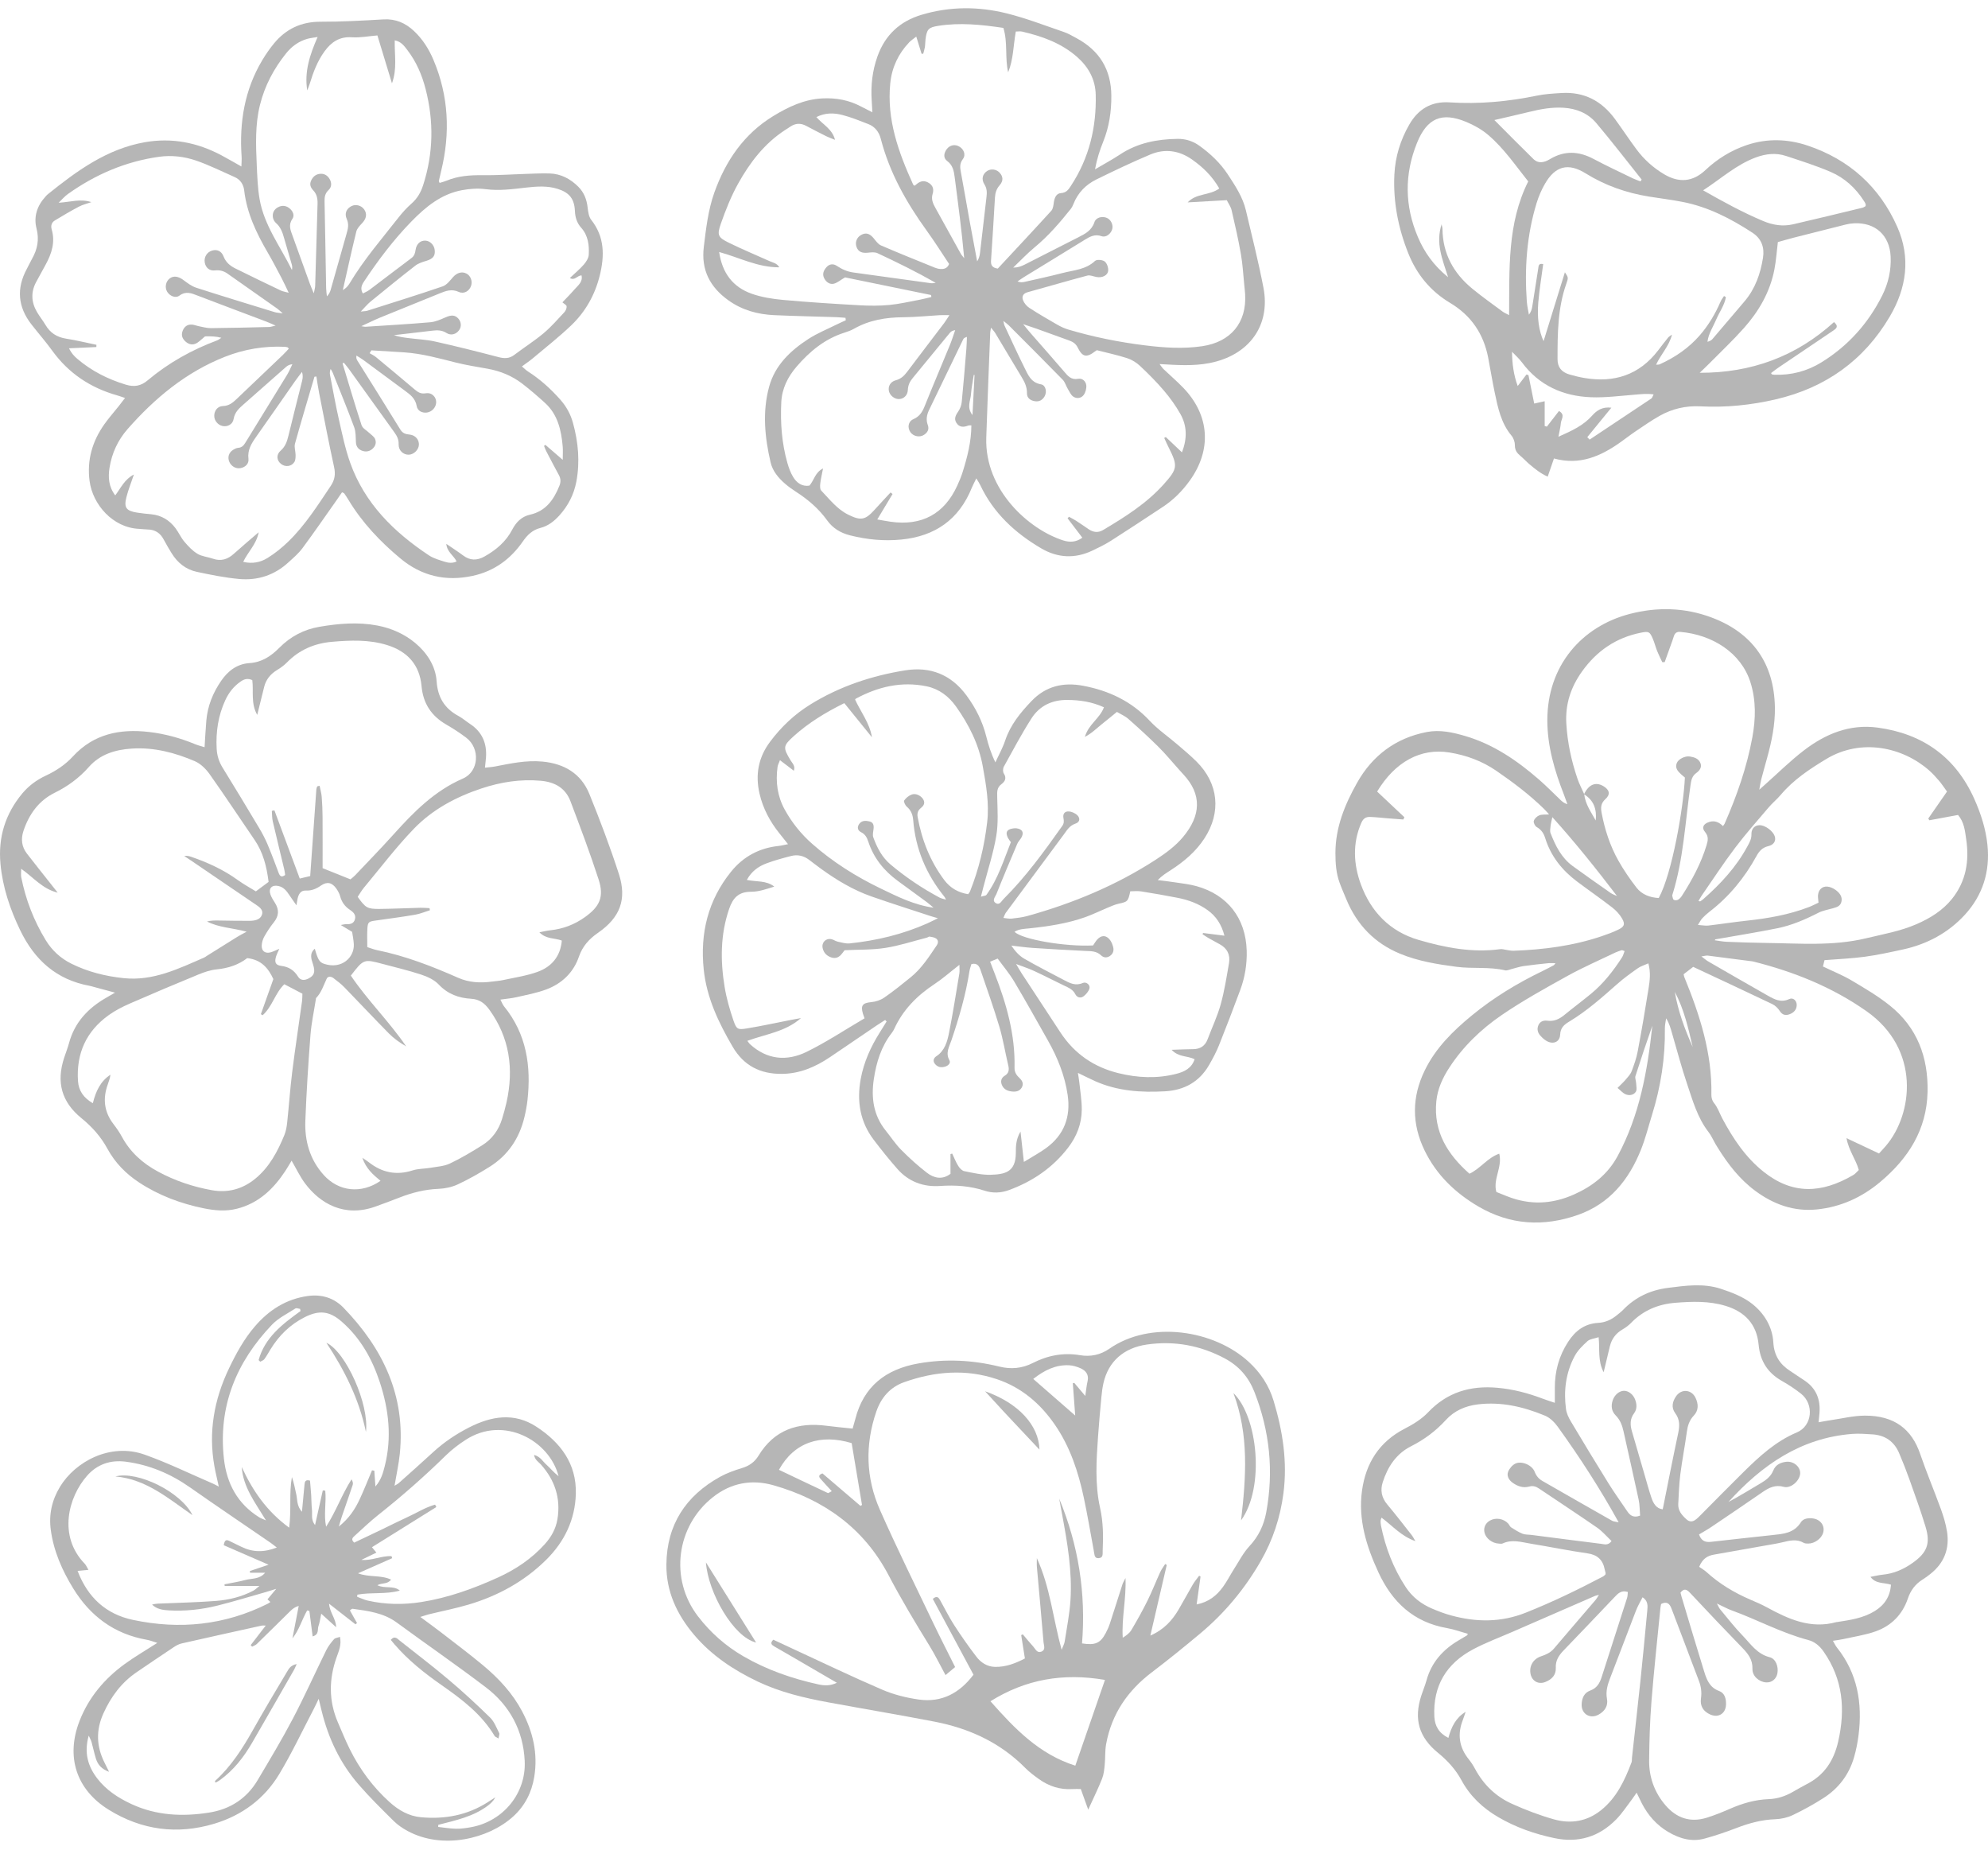 <?xml version="1.0" encoding="utf-8"?>
<!-- Generator: Adobe Illustrator 16.0.0, SVG Export Plug-In . SVG Version: 6.00 Build 0)  -->
<!DOCTYPE svg PUBLIC "-//W3C//DTD SVG 1.1//EN" "http://www.w3.org/Graphics/SVG/1.1/DTD/svg11.dtd">
<svg version="1.1" id="Layer_1" xmlns="http://www.w3.org/2000/svg" xmlns:xlink="http://www.w3.org/1999/xlink" x="0px" y="0px"
	 width="2075.426px" height="1931.248px" viewBox="0 0 2075.426 1931.248" enable-background="new 0 0 2075.426 1931.248"
	 xml:space="preserve">
<g>
	<path fill-rule="evenodd" clip-rule="evenodd" fill="#0D0D0D" opacity="0.3" d="M1904.754,1002.174c-0.528,2.115-1.071,4.288-1.65,6.61
		c10.324,4.967,20.58,9.056,29.965,14.614c13.703,8.118,27.586,16.289,39.964,26.219c28.563,22.913,40.075,53.987,39.301,89.985
		c-0.851,39.556-20.142,69.577-49.509,94.171c-19.126,16.018-41.064,26.029-65.924,28.585c-24.003,2.467-45.277-5.199-64.457-19.405
		c-16.354-12.114-28.482-27.864-39.107-44.941c-0.881-1.414-1.775-2.82-2.605-4.264c-2.326-4.042-4.175-8.449-7.008-12.094
		c-11.585-14.899-16.537-32.762-22.389-50.115c-5.843-17.324-10.518-35.042-15.639-52.606c-1.561-5.353-2.904-10.768-6.293-16.046
		c-0.46,3.464-1.362,6.936-1.312,10.393c0.457,30.913-4.262,61.035-13.442,90.504c-3.763,12.075-6.801,24.443-11.489,36.15
		c-12.643,31.572-32.722,56.532-65.939,68.179c-35.841,12.567-70.752,10.604-103.923-8.88
		c-24.074-14.141-43.574-32.829-55.969-58.244c-13.604-27.893-13.521-55.797,0.058-83.695c11.364-23.35,29.301-41.044,49.006-57.256
		c22.755-18.721,47.751-33.851,74.231-46.634c3.894-1.88,7.71-3.918,11.526-5.95c0.496-0.264,0.778-0.931,1.72-2.119
		c-2.922,0-5.361-0.211-7.752,0.038c-8.601,0.897-17.212,1.768-25.765,3.021c-4.195,0.615-8.261,2.086-12.402,3.104
		c-2.216,0.546-4.655,1.764-6.671,1.292c-16.696-3.903-33.808-1.46-50.634-3.661c-20.173-2.639-40.132-5.854-59.048-13.686
		c-26.621-11.021-45.048-30.194-56.022-56.698c-2.421-5.846-4.993-11.641-7.14-17.586c-3.544-9.818-4.255-19.929-4.284-30.424
		c-0.074-27.037,9.836-51.006,22.594-73.672c15.94-28.318,40.224-46.714,72.676-52.991c13.775-2.665,27.157,0.294,40.337,4.176
		c29.41,8.662,54.021,25.546,76.835,45.347c7.792,6.763,15.005,14.193,22.495,21.307c1.874,1.778,3.796,3.507,7.251,4.446
		c-1.19-3.267-2.318-6.558-3.58-9.796c-9.731-24.96-17.331-50.377-17.382-77.524c-0.105-57.142,35.799-98.101,85.956-111.208
		c28.437-7.432,57.414-6.828,85.468,3.673c42.837,16.035,65.334,47.962,66.159,93.736c0.327,18.149-3.393,35.707-8.191,53.083
		c-2.038,7.381-4.122,14.75-6.059,22.156c-0.728,2.778-1.098,5.65-2.065,10.789c3.133-2.786,4.518-4.02,5.904-5.25
		c13.427-11.916,26.233-24.637,40.422-35.562c22.543-17.358,47.954-27.927,77.141-24.013c47.223,6.333,81.576,30.82,101.124,74.701
		c6.782,15.225,11.902,31.075,13.622,47.853c2.85,27.797-5.002,52.551-23.621,72.845c-17.239,18.789-39.297,30.658-64.395,36.142
		c-13.318,2.91-26.687,5.819-40.178,7.662C1933.187,1000.476,1919.526,1000.984,1904.754,1002.174z M1653.851,828.873
		c1.167,10.517,7.186,18.745,12.058,27.516c1.237-11.676-2.055-21.178-12.25-27.354c4.984-10.319,12.187-13.3,20.347-8.422
		c6.339,3.789,7.487,8.611,1.94,13.562c-4.881,4.355-4.878,9.044-3.859,14.424c3.307,17.458,8.77,34.259,17.48,49.725
		c5.52,9.8,11.97,19.168,18.844,28.081c5.728,7.428,14.197,10.395,23.285,10.932c13.993-25.565,25.881-94.523,27.291-125.779
		c-1.204-1.015-2.51-2.044-3.733-3.162c-3.542-3.234-6.875-6.646-4.678-12.034c1.64-4.021,8.421-7.525,13.544-6.754
		c4.684,0.705,9.418,2.189,11.195,7.163c1.592,4.455-1.271,7.787-4.586,10.198c-4.207,3.06-5.076,7.149-5.783,11.988
		c-5.616,38.435-7.283,77.531-18.988,114.958c-0.099,0.314-0.266,0.687-0.182,0.967c0.446,1.494,0.545,3.558,1.57,4.28
		c1.024,0.722,3.287,0.605,4.489-0.067c1.641-0.92,3.064-2.539,4.108-4.162c10.667-16.576,19.93-33.844,25.692-52.818
		c1.481-4.88,2.309-9.048-1.671-13.789c-3.794-4.521-1.597-8.431,4.313-10.358c5.762-1.88,10.354,0.227,14.459,4.278
		c0.649-0.936,1.366-1.681,1.756-2.568c12.734-29.043,23.187-58.842,28.925-90.108c3.525-19.211,3.98-38.47-1.98-57.357
		c-9.763-30.936-39.864-49.82-73.389-52.67c-3.534-0.3-5.624,1.3-6.633,4.668c-0.857,2.866-1.917,5.674-2.923,8.494
		c-2.19,6.14-4.404,12.271-6.608,18.407c-0.833,0.01-1.667,0.021-2.501,0.03c-1.76-3.768-3.692-7.467-5.232-11.322
		c-1.726-4.32-2.842-8.892-4.676-13.158c-3.181-7.401-4.279-7.874-12.164-6.324c-26.125,5.135-46.413,19.054-61.797,40.644
		c-11.626,16.316-17.505,34.036-16.311,54.306c1.167,19.802,5.28,38.888,11.654,57.544
		C1648.736,818.33,1651.497,823.53,1653.851,828.873z M1688.66,1135.578c3.572-3.623,6.207-6.001,8.48-8.685
		c2.312-2.728,4.986-5.48,6.228-8.712c2.61-6.798,5.043-13.793,6.384-20.926c4.121-21.917,7.9-43.905,11.371-65.936
		c1.273-8.086,2.299-16.387-0.264-25.787c-4.111,1.853-7.966,2.939-11.057,5.112c-7.346,5.166-14.676,10.455-21.392,16.396
		c-15.961,14.121-31.871,28.262-50.218,39.305c-5.241,3.155-9.114,6.327-9.443,13.653c-0.345,7.642-7.208,10.391-13.931,6.665
		c-2.553-1.416-4.842-3.541-6.798-5.745c-2.852-3.213-3.729-7.164-1.81-11.156c1.815-3.776,5.308-4.893,9.252-4.365
		c6.783,0.905,12.263-1.572,17.412-5.782c9.266-7.576,18.869-14.74,28.112-22.343c12.997-10.688,23.227-23.821,32.305-37.875
		c1.27-1.966,1.831-4.39,2.75-6.675c-1.791-0.581-2.48-1.07-2.973-0.919c-2.219,0.682-4.466,1.367-6.551,2.37
		c-16.773,8.068-33.907,15.496-50.167,24.499c-23.276,12.889-46.664,25.836-68.598,40.818
		c-21.478,14.671-40.348,32.785-54.725,54.902c-6.96,10.707-12.276,22.203-13.533,35.098c-3.112,31.944,11.856,55.528,34.597,75.617
		c11.679-5.537,18.86-16.715,31.113-20.936c3.48,14.151-6.787,26.508-3.047,39.982c3.935,1.576,7.621,3.065,11.317,4.531
		c23.54,9.332,46.663,8.386,69.789-1.942c19.462-8.692,35.21-21.007,45.525-40.123c22.921-42.479,31.128-88.771,36.195-135.949
		c-6.078,17.425-12.009,34.892-17.6,52.466c-0.684,2.149,0.604,4.872,0.7,7.34c0.119,3.1,1.086,6.952-0.351,9.146
		c-2.297,3.507-6.905,4.21-10.841,2.511C1694.327,1141.026,1692.333,1138.586,1688.66,1135.578z M1466.154,852.999
		c-0.377,0.79-0.754,1.58-1.13,2.37c-5.604-0.425-11.208-0.836-16.811-1.278c-5.964-0.473-11.917-1.195-17.889-1.39
		c-4.194-0.137-7.041,1.403-9.066,5.995c-9.469,21.465-8.2,43.524-0.575,64.318c10.43,28.445,30.189,49.267,60.285,58.039
		c27.855,8.12,56.101,13.622,85.387,9.63c1.899-0.26,3.932,0.448,5.901,0.707c2.608,0.343,5.229,1.065,7.821,0.973
		c31.371-1.119,62.293-5.104,92.169-15.233c5.966-2.022,11.941-4.195,17.567-6.992c5.877-2.921,6.934-5.534,3.689-11.238
		c-2.531-4.452-6.308-8.547-10.382-11.702c-12.098-9.372-24.714-18.07-36.945-27.273c-15.544-11.695-27.17-26.378-33.049-45.173
		c-1.554-4.966-4.044-8.815-8.819-11.48c-1.781-0.995-3.59-4.628-3.078-6.386c0.687-2.358,3.285-4.858,5.664-5.842
		c2.741-1.133,6.138-0.68,10.31-0.995c-2.226-2.435-3.66-4.165-5.259-5.729c-15.288-14.943-32.259-27.736-49.869-39.818
		c-14.886-10.211-31.266-16.198-48.838-19.069c-30.205-4.937-56.903,9.848-75.541,40.771
		C1447.05,835.01,1456.602,844.005,1466.154,852.999z M1790.668,980.484c-0.141,0.322-0.28,0.644-0.42,0.966
		c4.168,0.542,8.322,1.401,12.505,1.569c13.646,0.547,27.3,1.031,40.954,1.197c34.881,0.424,69.746,3.473,104.417-4.861
		c17.784-4.275,35.771-7.373,52.657-14.721c14.195-6.178,27.211-14.168,37.005-26.341c14.712-18.288,18.26-39.555,14.896-62.214
		c-1.295-8.725-2.014-17.842-8.538-25.445c-10.068,1.864-19.991,3.703-29.914,5.541c-0.383-0.599-0.767-1.198-1.149-1.797
		c6.513-9.382,13.026-18.764,19.567-28.188c-3.135-4.277-5.491-7.917-8.28-11.188c-3.235-3.792-6.608-7.533-10.338-10.825
		c-27.498-24.273-70.89-33.992-107.471-11.926c-17.536,10.578-34.246,21.677-47.555,37.44c-3.857,4.569-8.591,8.397-12.468,12.953
		c-11.853,13.933-24.034,27.638-35.056,42.213c-12.24,16.188-23.355,33.228-34.925,49.922c-1.196,1.727-2.146,3.623-3.369,5.715
		c1.281,0.234,1.645,0.422,1.81,0.312c1.091-0.728,2.211-1.438,3.191-2.302c18.112-15.941,34.364-33.424,45.942-54.861
		c2.198-4.07,4.444-7.606,4.335-12.813c-0.159-7.583,6-11.395,13.104-8.538c3.51,1.41,7.015,4.042,9.291,7.053
		c4.465,5.904,2.524,12.062-4.754,13.813c-6.254,1.506-9.518,5.181-12.317,10.282c-12.491,22.761-28.611,42.473-49.291,58.342
		c-2.633,2.021-5.11,4.3-7.378,6.723c-1.447,1.546-2.377,3.577-4.518,6.921c4.659,0.312,7.812,0.994,10.843,0.643
		c13.545-1.572,27.029-3.684,40.585-5.146c21.901-2.362,43.463-6.143,64.131-14.021c3.609-1.376,7.045-3.209,10.32-4.72
		c-0.238-3.394-0.738-5.742-0.499-8.014c0.69-6.555,5.628-10.1,12.01-8.354c2.784,0.762,5.564,2.333,7.777,4.209
		c3.381,2.864,5.808,6.56,4.591,11.384c-1.171,4.64-5.188,5.595-9.1,6.704c-5.06,1.435-10.429,2.34-15.037,4.699
		c-13.702,7.014-27.782,13.093-42.844,16.118C1833.902,973.244,1812.247,976.676,1790.668,980.484z M1757.64,1016.891
		c0.483,1.889,0.574,2.554,0.82,3.155c16.078,39.358,29.075,79.407,28.17,122.691c-0.059,2.806,0.874,6.253,2.612,8.352
		c4.104,4.952,5.916,10.897,8.822,16.345c11.159,20.911,24.258,40.638,43.11,55.64c30.114,23.963,60.448,22.828,93.661,3.359
		c2.166-1.27,3.796-3.455,5.703-5.242c-3.111-11.206-10.506-20.268-12.822-33.213c12.318,5.806,22.994,10.839,33.939,15.998
		c2.849-3.159,5.111-5.543,7.237-8.043c28.286-33.269,36.343-100.761-20.399-140.545c-35.965-25.216-75.833-41.158-118.112-51.777
		c-1.281-0.322-2.626-0.397-3.944-0.569c-14.507-1.893-29.008-3.821-43.527-5.614c-1.604-0.198-3.304,0.389-6.692,0.845
		c3.334,2.485,5.013,4.016,6.935,5.125c20.729,11.969,41.453,23.948,62.279,35.747c6.941,3.933,13.835,7.724,22.508,3.633
		c4.052-1.911,7.857,1.705,7.795,6.253c-0.07,5.005-3.206,8.021-7.472,9.602c-4.029,1.493-7.52,0.901-10.249-3.397
		c-1.847-2.909-4.724-5.729-7.804-7.203c-27.255-13.036-54.657-25.763-82.56-38.835
		C1764.629,1011.518,1761.245,1014.119,1757.64,1016.891z M1620.608,852.901c-0.864,4.17-1.583,6.666-1.853,9.21
		c-0.269,2.522-0.84,5.389,0.022,7.596c5.112,13.081,11.263,25.637,23.027,34.202c13.131,9.56,26.436,18.882,39.746,28.192
		c1.964,1.374,4.371,2.113,6.574,3.146C1666.645,907.104,1644.819,879.768,1620.608,852.901z M1748.473,1035.311
		c3.355,20.125,10.438,39.033,18.666,57.568C1762.564,1073.152,1758.092,1053.392,1748.473,1035.311z"/>
	<path fill-rule="evenodd" clip-rule="evenodd" fill="#0D0D0D" opacity="0.3" d="M1913.534,1712.613c1.749,3,2.653,5.11,4.036,6.839
		c21.584,26.999,26.912,58.074,22.738,91.412c-0.989,7.896-2.537,15.808-4.75,23.445c-5.207,17.974-16.007,32.203-31.646,42.285
		c-10.331,6.66-21.189,12.631-32.279,17.931c-5.539,2.646-12.092,4.117-18.248,4.332c-14.232,0.496-27.503,4.121-40.657,9.2
		c-10.83,4.181-21.889,7.901-33.077,10.988c-13.659,3.769-26.354,0.009-38.203-7.006c-12.087-7.156-20.991-17.326-27.405-29.738
		c-1.676-3.243-3.214-6.557-5.456-11.153c-2.041,2.927-3.51,5.215-5.158,7.363c-5.254,6.848-9.99,14.215-15.98,20.352
		c-17.852,18.283-39.473,25.032-64.746,19.709c-20.686-4.356-40.363-11.263-58.647-21.957c-16.15-9.446-29.349-21.852-38.307-38.454
		c-6.115-11.334-14.628-20.554-24.543-28.653c-19.943-16.291-25.38-35.07-17.41-59.664c1.745-5.384,3.979-10.622,5.49-16.065
		c5.209-18.773,17.158-32.006,33.595-41.674c2.868-1.687,5.73-3.382,8.576-5.105c0.244-0.148,0.342-0.54,0.995-1.635
		c-7.349-2.064-14.38-4.704-21.649-5.969c-35.002-6.09-57.403-27.056-71.901-58.529c-12.481-27.097-21.134-54.976-16.999-84.971
		c3.942-28.599,17.948-51.022,44.615-64.699c8.773-4.5,17.678-9.986,24.381-17.052c20.003-21.087,44.212-28.113,72.358-25.62
		c16.428,1.454,32.07,5.587,47.388,11.391c3.592,1.36,7.271,2.491,12.569,4.292c0-6.16,0.026-10.704-0.005-15.248
		c-0.123-17.444,4.279-33.564,13.79-48.28c7.471-11.56,17.234-19.112,31.569-19.91c7.121-0.396,13.565-3.216,19.139-7.776
		c2.32-1.898,4.748-3.71,6.821-5.857c12.778-13.235,28.331-20.498,46.544-22.867c18.586-2.418,37.318-5.021,55.438,0.928
		c11.56,3.795,23.653,8.475,32.985,15.92c12.284,9.8,20.877,23.662,21.83,40.131c0.769,13.289,6.624,22.65,17.422,29.606
		c4.757,3.063,9.336,6.407,14.125,9.419c12.961,8.151,17.895,20.048,16.595,34.935c-0.229,2.621-0.504,5.238-0.898,9.313
		c4.614-0.803,8.649-1.604,12.715-2.191c11.834-1.711,23.673-4.685,35.521-4.734c30.908-0.133,48.962,14.132,57.777,39.886
		c6.677,19.505,14.72,38.538,21.754,57.927c2.711,7.471,5.023,15.229,6.281,23.057c2.872,17.877-2.84,32.837-17.149,44.234
		c-2.604,2.072-5.266,4.112-8.097,5.85c-7.716,4.735-12.685,11.303-15.616,19.969c-5.687,16.807-17.357,28.549-33.907,34.345
		c-10.894,3.815-22.538,5.503-33.869,8.044C1920.84,1711.607,1917.623,1711.956,1913.534,1712.613z M1442.289,1584.064
		c-0.623,1.921-1.002,2.547-0.992,3.166c0.029,1.658,0.055,3.348,0.38,4.965c4.648,23.083,12.953,44.729,25.919,64.443
		c6.773,10.298,16.224,17.613,27.501,22.398c6.416,2.723,12.984,5.246,19.696,7.08c26.322,7.192,52.123,7.489,78.202-2.901
		c27.589-10.993,54.18-23.852,80.396-37.636c1.094-0.575,1.972-1.563,2.562-2.041c0.168-0.988,0.328-1.34,0.262-1.642
		c-0.286-1.298-0.699-2.569-0.958-3.872c-1.989-9.999-7.629-15.22-18.158-16.706c-19.75-2.787-39.313-6.875-59.012-10.068
		c-9.703-1.573-19.506-4.847-29.35-0.228c-1.104,0.518-2.636,0.213-3.963,0.15c-6.855-0.322-13.393-5.271-14.934-11.256
		c-1.313-5.099,0.85-10.093,5.515-12.739c6.101-3.462,14.348-2.173,19.192,3.093c1.119,1.217,1.699,3.104,3.003,3.943
		c3.821,2.462,7.724,4.937,11.905,6.646c2.671,1.093,5.896,0.812,8.867,1.193c24.419,3.137,48.829,6.344,73.263,9.357
		c3.31,0.408,7.196,2.072,10.828-2.93c-5.052-4.748-9.559-10.151-15.133-14.014c-19.974-13.837-40.339-27.105-60.476-40.709
		c-3.238-2.188-6.292-3.242-10.233-2.145c-6.598,1.838-12.541-0.347-17.771-4.235c-3.697-2.75-6.054-7.04-4.287-11.357
		c1.366-3.337,4.395-6.884,7.599-8.392c6.542-3.08,17.361,1.636,20.002,8.493c1.686,4.378,4.263,7.445,8.104,9.648
		c24.247,13.907,48.506,27.794,72.826,41.573c1.641,0.929,3.813,0.917,6.785,1.574c-19.59-35.452-40.798-68.104-63.563-99.73
		c-3.38-4.695-8.181-9.419-13.382-11.57c-22.357-9.248-45.545-14.743-70.082-11.748c-13.04,1.593-24.528,6.611-33.341,16.277
		c-10.485,11.503-22.55,20.451-36.429,27.477c-15.417,7.804-24.316,21.368-29.476,37.462c-2.719,8.479-1.224,16.18,4.719,23.251
		c8.783,10.451,17.104,21.292,25.556,32.019c1.234,1.567,2.105,3.42,3.82,6.261
		C1462.816,1603.405,1453.833,1592.67,1442.289,1584.064z M1735.85,1575.376c5.409-26.848,10.532-53.265,16.156-79.575
		c1.622-7.583,1.734-14.249-3.127-20.8c-4.348-5.857-2.946-12.081,0.932-17.676c5.483-7.912,16.011-7.143,20.233,1.567
		c3.102,6.396,3.476,13.151-1.748,18.639c-4.673,4.907-6.393,10.534-7.277,17.017c-2.025,14.845-4.924,29.573-6.812,44.433
		c-1.295,10.197-1.582,20.529-2.14,30.812c-0.381,7.025,3.818,11.726,8.633,16.09c2.953,2.678,6.044,2.682,9.067,0.599
		c2.17-1.495,4.038-3.461,5.914-5.343c14.821-14.866,29.484-29.893,44.447-44.614c16.635-16.368,33.587-32.085,55.748-41.41
		c16.251-6.838,18.215-29.498,4.28-40.476c-6.257-4.929-12.999-9.36-19.935-13.286c-14.829-8.394-22.689-20.752-24.255-37.752
		c-1.969-21.361-14.302-34.442-34.479-40.562c-17.24-5.229-34.815-4.644-52.504-3.219c-18.006,1.45-33.497,7.941-46.191,20.987
		c-2.526,2.596-5.542,4.875-8.69,6.676c-7.09,4.055-11.542,9.911-13.448,17.774c-2.07,8.541-4.097,17.093-6.479,27.046
		c-6.299-11.794-3.871-23.688-5.236-36.563c-4.571,1.508-8.984,1.759-11.552,4.064c-5.104,4.586-10.312,9.706-13.489,15.665
		c-9.198,17.244-11.599,36.021-9.036,55.28c0.59,4.434,2.708,8.914,5.042,12.825c12.969,21.735,26.076,43.391,39.438,64.886
		c6.149,9.891,13.021,19.33,19.501,29.018c3.049,4.556,6.754,7.01,13.386,4.476c-0.475-5.604-0.362-11.286-1.517-16.697
		c-5.068-23.767-10.553-47.444-15.771-71.179c-1.384-6.292-3.473-11.982-8.215-16.728c-4.347-4.35-5.068-9.939-3.079-15.799
		c1.884-5.55,6.61-9.626,11.448-9.862c4.737-0.232,9.847,3.557,11.946,9.146c1.839,4.899,2.133,9.943-1.128,14.326
		c-4.479,6.02-4.127,12.328-2.165,18.997c4.415,15.008,8.733,30.043,13.114,45.062c2.329,7.985,4.479,16.034,7.135,23.912
		C1726.035,1569.176,1729.073,1574.639,1735.85,1575.376z M1530.07,1786.782c-0.95,2.788-1.789,5.62-2.87,8.356
		c-5.908,14.957-3.944,28.649,6.205,41.228c2.494,3.093,4.684,6.502,6.563,10.007c8.818,16.446,21.721,28.865,38.549,36.422
		c14.2,6.376,28.893,12.021,43.864,16.217c17.479,4.899,34.353,2.211,49.046-9.546c16.276-13.023,24.678-31.065,31.828-49.889
		c0.567-1.496,0.318-3.294,0.5-4.946c2.988-27.134,6.105-54.255,8.944-81.404c2.527-24.168,4.797-48.363,7.063-72.557
		c0.449-4.791,0.729-9.762-4.956-13.501c-2.456,4.915-5.029,9.188-6.806,13.77c-9.023,23.276-17.731,46.677-26.797,69.937
		c-2.824,7.247-5.064,14.273-3.563,22.281c1.395,7.439-2.35,12.98-8.713,16.498c-9.004,4.977-18.225-0.759-17.713-10.924
		c0.321-6.381,2.591-11.891,9.085-14.242c6.689-2.422,9.712-7.498,11.735-13.843c8.797-27.589,17.767-55.122,26.586-82.704
		c0.64-2.002,0.571-4.23,0.822-6.275c-7.142-2.278-10.647,1.943-14.339,5.817c-17.465,18.328-34.86,36.724-52.471,54.91
		c-5.072,5.237-8.776,10.605-8.407,18.37c0.365,7.696-4.313,12.285-11.098,14.9c-7.034,2.713-13.584-0.889-15.198-8.202
		c-1.802-8.166,2.526-15.891,10.97-18.688c5.158-1.709,9.777-3.773,13.426-8.082c14.424-17.036,29.045-33.905,43.553-50.87
		c1.07-1.251,1.821-2.773,3.377-5.188c-2.463,0.685-3.441,0.837-4.321,1.219c-28.688,12.468-57.375,24.941-86.047,37.45
		c-13.725,5.987-27.847,11.24-41.037,18.242c-27.821,14.771-41.945,38.092-40.432,70.063c0.468,9.891,4.796,17.382,14.655,22.366
		C1515.176,1802.443,1519.957,1792.827,1530.07,1786.782z M1792.364,1673.695c1.932,3.465,2.471,4.922,3.41,6.042
		c7.698,9.179,15.028,18.723,23.343,27.31c8.395,8.669,15.085,19.325,28.318,22.691c6.544,1.666,9.313,9.781,8.178,16.578
		c-1.025,6.141-5.965,10.168-11.916,9.716c-7.471-0.567-14.443-6.659-14.195-14.203c0.308-9.393-4.351-15.488-10.347-21.671
		c-18.524-19.1-36.838-38.407-55.028-57.826c-3.579-3.821-6.299-4.392-9.733,0.018c0.318,1.244,0.597,2.519,0.971,3.764
		c7.847,26.106,15.545,52.26,23.651,78.285c2.657,8.53,5.646,16.95,15.612,20.565c5.966,2.164,7.47,8.056,7.3,14.126
		c-0.266,9.488-7.888,14.285-16.554,10.424c-7.125-3.175-10.751-8.793-9.604-16.732c0.942-6.522,0.119-12.521-2.213-18.56
		c-5.148-13.333-10.12-26.734-15.188-40.099c-4.482-11.819-9.034-23.612-13.482-35.444c-2-5.319-5.192-7.32-10.722-4.491
		c-0.27,1.494-0.592,2.772-0.719,4.069c-3.175,32.474-6.752,64.916-9.335,97.438c-1.633,20.552-2.254,41.218-2.445,61.841
		c-0.163,17.535,5.601,33.408,17.146,46.838s25.973,18.226,43.058,12.886c8.229-2.571,16.277-5.837,24.183-9.302
		c12.938-5.671,26.307-9.557,40.431-10.073c8.934-0.327,16.97-2.944,24.622-7.249c4.932-2.773,9.783-5.71,14.828-8.261
		c18.59-9.401,28.562-24.609,33.143-44.811c7.59-33.463,4.901-64.737-15.159-93.551c-4.198-6.029-9.27-10.427-16.349-12.29
		c-27.806-7.322-53.07-21.204-79.941-30.942C1803.108,1679.144,1798.867,1676.743,1792.364,1673.695z M1773.746,1601.611
		c2.295,6.667,6.439,8.43,12.578,7.709c21.15-2.481,42.339-4.638,63.504-6.994c11.502-1.281,22.967-1.729,30.353-13.56
		c3.286-5.263,13.477-5.066,18.409-1.755c4.485,3.012,6.233,7.934,4.657,13.111c-1.765,5.797-8.878,10.994-15.267,11.008
		c-1.639,0.004-3.547,0.032-4.874-0.737c-7.374-4.278-14.74-2.413-22.257-0.598c-5.487,1.325-11.091,2.179-16.656,3.166
		c-18.337,3.253-36.689,6.412-55.014,9.734c-6.452,1.17-11.768,4.087-15.263,12.707c2.359,1.675,5.316,3.353,7.771,5.584
		c13.457,12.235,28.804,21.4,45.431,28.584c5.79,2.502,11.639,4.948,17.163,7.966c22.822,12.465,45.975,23.063,73.025,15.535
		c0.315-0.088,0.666-0.039,0.994-0.09c13.495-2.075,26.998-4.058,38.959-11.439c10.264-6.335,15.938-15.222,16.888-27.455
		c-7.552-2.504-15.946-0.644-21.396-8.205c4.859-0.894,8.748-1.903,12.698-2.278c11.609-1.104,21.825-5.603,31.22-12.246
		c15.123-10.695,18.905-20.112,13.559-37.771c-5.009-16.547-10.933-32.825-16.727-49.124c-3.336-9.384-6.992-18.669-10.903-27.828
		c-5.192-12.155-14.68-18.657-27.851-19.479c-6.969-0.435-14.016-1.031-20.945-0.493c-53.751,4.172-94.41,32.469-129.372,71.075
		c11.551-6.153,22.684-13.038,33.943-19.708c5.562-3.295,10.388-6.988,12.931-13.303c2.357-5.852,7.592-8.315,13.471-8.951
		c8.105-0.877,15.305,5.692,14.504,12.785c-0.842,7.452-9.895,15.324-17.041,13.359c-8.872-2.439-15.42,0.802-22.225,5.511
		c-17.795,12.313-35.73,24.426-53.674,36.525C1782.259,1596.71,1777.924,1599.087,1773.746,1601.611z"/>
	<path fill-rule="evenodd" clip-rule="evenodd" fill="#0D0D0D" opacity="0.3" d="M458.927,190.915c2.484-0.773,4.757-1.285,6.87-2.173
		c12.243-5.142,25.002-6.056,38.151-5.867c14.269,0.205,28.553-0.846,42.832-1.286c8.986-0.277,17.987-0.832,26.96-0.551
		c11.86,0.371,21.793,5.637,30.066,13.944c5.852,5.876,8.69,13.138,9.641,21.415c0.516,4.49,1.155,9.769,3.774,13.081
		c14.063,17.784,13.978,37.425,8.943,57.943c-4.968,20.247-14.911,37.93-29.878,52.225c-12.723,12.152-26.652,23.045-40.131,34.397
		c-3.288,2.771-6.896,5.161-11.288,8.417c2.441,2.065,4.186,3.912,6.264,5.237c12.744,8.13,23.807,18.14,33.806,29.431
		c6.307,7.123,10.718,15.141,13.239,24.322c5.546,20.195,7.419,40.583,3.507,61.286c-2.531,13.394-8.56,25.106-17.68,35.217
		c-5.453,6.045-11.84,11.035-19.748,13.046c-8.403,2.138-13.742,7.35-18.467,14.178c-12.809,18.516-29.915,30.987-52.205,35.854
		c-28.217,6.161-53.577,0.228-75.734-18.259c-21.092-17.598-39.834-37.368-54.099-61.063c-1.372-2.279-2.845-4.503-4.373-6.68
		c-0.319-0.456-1.092-0.594-2.304-1.205c-1.752,2.555-3.536,5.224-5.389,7.844c-11.905,16.848-23.594,33.857-35.872,50.43
		c-4.115,5.555-9.574,10.175-14.718,14.896c-14.558,13.366-32.104,19.119-51.474,17.33c-14.841-1.371-29.591-4.33-44.195-7.454
		c-11.566-2.475-20.331-9.639-26.484-19.793c-2.761-4.556-5.512-9.13-7.99-13.841c-3.587-6.818-8.963-10.474-16.758-10.567
		c-2.991-0.036-5.975-0.531-8.969-0.659c-27.601-1.174-48.542-25.53-51.72-50.009c-2.864-22.06,2.945-41.573,15.553-59.347
		c4.617-6.509,9.951-12.51,14.927-18.766c2.032-2.555,3.982-5.172,6.531-8.492c-3.36-1.121-5.791-2.041-8.282-2.745
		c-27.865-7.877-50.627-23.022-67.721-46.652c-6.821-9.431-14.531-18.213-21.696-27.399c-14.19-18.195-15.839-37.498-4.854-57.846
		c1.897-3.516,3.547-7.167,5.508-10.644c5.619-9.955,7.623-20.063,4.658-31.607c-3.184-12.395,0.621-23.708,9.297-33.229
		c0.673-0.738,1.291-1.551,2.063-2.173c30.492-24.577,61.921-47.646,101.714-54.655c28.177-4.964,54.963,0.304,80.145,13.752
		c6.413,3.425,12.694,7.096,20.65,11.559c0.112-4.206,0.442-7.229,0.235-10.215c-2.478-35.731,3.001-69.765,21.684-100.904
		c3.586-5.978,7.603-11.772,12.02-17.161c12.561-15.322,28.564-22.848,48.777-22.798c21.921,0.055,43.863-1.171,65.762-2.434
		c12.578-0.725,22.733,3.764,31.588,12.024c9.163,8.549,15.723,19,20.538,30.442c15.812,37.563,17.616,76.167,8.006,115.529
		c-0.866,3.548-1.675,7.109-2.471,10.674C458.079,189.169,458.351,189.496,458.927,190.915z M95.357,210.98
		c-4.363,1.548-8.982,2.612-13.039,4.744c-8.493,4.465-16.76,9.377-24.975,14.345c-3.499,2.116-4.522,5.467-3.34,9.546
		c3.8,13.114-0.027,24.972-6.233,36.394c-3.337,6.143-6.757,12.241-10.054,18.405c-5.687,10.636-5.031,21.176,0.978,31.401
		c2.693,4.584,6.104,8.746,8.794,13.331c4.903,8.357,11.977,12.828,21.58,14.337c10.604,1.665,21.063,4.236,31.585,6.412
		c-0.016,0.778-0.031,1.556-0.047,2.334c-9.532,0.437-19.064,0.873-28.597,1.31c2.482,5.044,5.377,8.166,8.594,10.911
		c14.911,12.721,31.946,21.341,50.71,27.033c8.897,2.7,15.804,1.437,22.969-4.589c21.597-18.159,45.948-31.732,72.377-41.608
		c1.583-0.592,2.938-1.795,4.4-2.714c-5.456-1.53-10.438-1.541-15.42-1.517c-0.655,0.004-1.486-0.029-1.937,0.33
		c-2.576,2.059-4.889,4.49-7.619,6.301c-4.056,2.689-8.264,2.293-11.985-0.832c-3.61-3.031-5.285-6.773-3.42-11.53
		c1.801-4.595,5.1-6.962,10.037-6.481c2.271,0.221,4.458,1.189,6.721,1.617c4.204,0.795,8.442,2.08,12.655,2.042
		c20.32-0.183,40.638-0.715,60.953-1.205c1.641-0.04,3.267-0.703,6.684-1.483c-4.616-1.967-7.315-3.231-10.095-4.283
		c-23.643-8.948-47.333-17.771-70.931-26.836c-6.569-2.523-12.409-5.262-19.448-0.113c-4.219,3.086-10.316,0.174-12.85-4.272
		c-2.514-4.412-1.368-10.393,2.597-13.556c4.087-3.259,9.25-2.386,14.538,1.575c4.148,3.106,8.541,6.438,13.366,7.997
		c27.211,8.79,54.579,17.091,81.914,25.492c1.932,0.594,4.029,0.65,8.322,1.302c-2.972-2.651-4.074-3.846-5.373-4.762
		c-17.418-12.287-34.863-24.535-52.302-36.793c-3.953-2.779-8.075-3.866-13.12-3.31c-5.826,0.643-9.676-2.947-10.602-8.274
		c-0.97-5.575,2.255-10.824,7.633-12.428c5.062-1.509,9.797,0.34,11.996,6.072c2.368,6.17,6.845,9.836,12.233,12.527
		c15.768,7.872,31.673,15.472,47.572,23.075c1.931,0.924,4.159,1.224,8.211,2.366c-2.91-6.052-4.878-10.493-7.142-14.778
		c-4.821-9.126-9.554-18.313-14.757-27.221c-11.838-20.267-21.798-41.167-24.572-64.876c-0.736-6.297-4.007-11.305-10.044-13.955
		c-13.364-5.869-26.485-12.475-40.249-17.197c-12.279-4.213-25.446-5.748-38.481-3.935c-34.961,4.863-66.502,18.431-95.17,38.801
		c-3.603,2.56-6.516,6.09-9.749,9.17C73.135,210.988,83.93,207.143,95.357,210.98z M358.973,378.61
		c-0.451,0.216-0.902,0.432-1.354,0.647c6.548,21.571,12.873,43.215,19.883,64.634c1.053,3.218,5.322,5.374,8.08,8.046
		c2.051,1.985,4.846,3.665,5.918,6.095c1.744,3.952,0.457,7.919-3.003,10.753c-3.41,2.794-7.337,3.101-11.274,1.353
		c-3.643-1.617-5.438-4.486-5.65-8.644c-0.268-5.224-0.048-10.797-1.813-15.561c-7.053-19.039-14.782-37.827-22.305-56.69
		c-0.58-1.456-1.497-2.779-2.258-4.163c-1.021,2.484-0.986,4.646-0.58,6.736c2.985,15.359,5.7,30.784,9.178,46.033
		c3.474,15.231,6.619,30.682,11.859,45.339c15.123,42.294,45.504,72.136,82.012,96.408c4.871,3.239,10.889,4.921,16.565,6.725
		c3.874,1.23,8.115,1.807,12.457-0.294c-3.172-6.406-9.945-9.766-10.779-18.361c6.666,4.564,12.254,8.1,17.518,12.065
		c7.287,5.489,14.551,5.511,22.327,1.154c12.166-6.815,22.433-15.474,29.006-28.07c4.006-7.676,9.723-13.619,18.495-15.578
		c16.511-3.687,24.8-15.534,30.699-30.046c1.646-4.047,1.555-7.598-0.526-11.4c-4.474-8.179-8.785-16.447-13.095-24.714
		c-0.941-1.805-1.598-3.759-2.386-5.645c0.486-0.357,0.972-0.715,1.458-1.073c5.806,5.019,11.612,10.036,18.078,15.624
		c0-5.649,0.326-9.987-0.058-14.262c-1.519-16.896-5.187-33.068-18.412-45.123c-7.624-6.951-15.467-13.708-23.63-20.011
		c-10.707-8.269-22.977-13.279-36.321-15.699c-11.128-2.019-22.349-3.726-33.296-6.489c-17.735-4.478-35.356-9.358-53.708-10.604
		c-11.439-0.776-22.889-1.408-34.333-2.105c-0.618,0.989-1.236,1.979-1.854,2.969c2.202,1.331,4.611,2.412,6.572,4.033
		c13.612,11.252,27.178,22.562,40.649,33.98c3.415,2.895,6.413,4.677,11.521,3.822c6.418-1.073,11.265,4.331,10.709,10.117
		c-0.482,5.022-4.669,9.352-9.665,9.994c-4.925,0.633-9.782-1.63-10.666-6.832c-1.344-7.906-6.698-11.854-12.368-16.021
		c-14.497-10.656-28.914-21.421-43.404-32.086c-2.251-1.657-4.719-3.02-7.087-4.518c-0.449,2.373,0.096,3.827,0.9,5.118
		c14.983,24.022,30.098,47.964,44.908,72.092c2.471,4.025,5.5,4.815,9.771,5.259c6.126,0.634,9.941,5.525,9.609,10.791
		c-0.329,5.205-5.401,10.085-10.607,10.204c-5.674,0.131-10.75-4.405-10.541-10.859c0.167-5.157-1.794-8.815-4.583-12.674
		c-15.811-21.87-31.483-43.841-47.24-65.751C362.679,383.003,360.771,380.846,358.973,378.61z M394.001,36.982
		c-9.478,0.775-18.102,2.524-26.563,1.932c-12.976-0.908-21.571,4.973-28.657,14.711c-7.364,10.121-11.69,21.608-15.309,33.439
		c-0.759,2.481-1.799,4.876-2.71,7.311c-3.164-19.6,2.68-37.171,10.822-55.761c-4.599,0.806-7.839,1.077-10.898,1.966
		c-8.915,2.591-16.163,7.863-21.916,15.021c-12.883,16.032-22.364,33.815-27.358,53.901c-5.139,20.666-4.329,41.641-3.374,62.596
		c0.544,11.932,0.929,23.986,2.962,35.711c4.77,27.499,21.792,49.611,33.798,74.028c0.423-2.074,0.336-3.977-0.174-5.76
		c-2.65-9.28-5.49-18.506-8.101-27.798c-1.641-5.844-3.606-11.343-8.43-15.534c-1.606-1.396-2.885-3.806-3.199-5.918
		c-0.703-4.719,1.391-8.561,5.682-10.699c4.254-2.12,8.447-1.519,12.071,1.667c3.357,2.951,5.064,7.135,2.584,10.721
		c-4.415,6.385-1.879,11.923,0.304,17.892c6.057,16.565,11.953,33.188,17.955,49.773c0.968,2.673,2.154,5.266,4.114,10.014
		c0.772-4.024,1.383-5.852,1.438-7.695c0.864-28.642,1.637-57.285,2.48-85.927c0.153-5.181-0.733-9.929-4.463-13.842
		c-2.712-2.845-4.091-6.071-2.363-9.996c1.896-4.306,5.066-7.072,9.846-7.339c4.416-0.247,7.691,2.028,9.759,5.79
		c2.137,3.889,1.958,8.104-1.21,11.094c-3.533,3.334-4.363,6.97-4.264,11.558c0.651,30.297,1.086,60.599,1.652,90.898
		c0.053,2.858,0.53,5.709,0.811,8.563c2.229-2.174,3.258-4.44,3.934-6.808c5.564-19.516,11.037-39.057,16.6-58.573
		c1.464-5.137,2.687-9.835,0.149-15.402c-2.668-5.852-0.027-10.938,5.076-13.445c4.521-2.221,10.313-0.622,13.239,3.656
		c3.159,4.619,2.185,9.517-2.203,14.178c-2.426,2.578-5.291,5.502-6.085,8.731c-4.993,20.316-9.46,40.762-14.101,61.165
		c3.205-1.837,5.38-4.191,6.988-6.883c14.76-24.698,33.541-46.407,51.208-68.935c4.095-5.221,8.641-10.213,13.616-14.585
		c6.016-5.285,9.641-11.688,12.044-19.144c10.715-33.251,11.267-66.71,2.537-100.454c-3.798-14.681-9.706-28.372-18.931-40.432
		c-3.265-4.268-6.553-9.067-13.27-10.234c-0.356,15.099,2.732,29.752-2.891,44.845C403.919,69.6,399.004,53.438,394.001,36.982z
		 M330.298,392.949c-0.671,0.101-1.343,0.201-2.014,0.303c-6.838,23.269-13.843,46.491-20.333,69.856
		c-0.989,3.562,0.616,7.785,0.628,11.704c0.008,2.482-0.022,5.396-1.244,7.367c-3.041,4.906-9.523,5.584-13.989,2.018
		c-4.548-3.632-5.194-9.564-0.347-13.814c4.927-4.317,6.673-9.631,8.106-15.529c4.4-18.106,8.985-36.167,13.511-54.242
		c0.912-3.643,2.273-7.264,0.644-12.444c-3.004,4.021-5.22,6.826-7.267,9.751c-13.56,19.372-27.011,38.82-40.655,58.132
		c-4.889,6.92-9.102,13.706-7.961,22.894c0.633,5.096-3.194,8.696-8.194,9.657c-4.965,0.954-9.973-1.944-11.945-6.914
		c-1.814-4.57-0.291-9.415,4.079-12.12c1.668-1.032,3.63-2.02,5.525-2.167c3.872-0.303,5.678-2.63,7.513-5.633
		c14.407-23.576,28.986-47.047,43.398-70.62c2.131-3.484,3.665-7.334,5.476-11.015c-3.297,0.365-5.175,1.592-6.842,3.059
		c-14.503,12.76-28.926,25.61-43.466,38.327c-5.039,4.407-9.831,8.489-11.054,15.92c-0.917,5.574-6.453,8.245-11.406,7.241
		c-5.011-1.016-8.839-5.667-8.802-10.695c0.037-5.228,3.41-9.991,8.979-10.153c6.43-0.188,10.415-3.535,14.564-7.514
		c15.87-15.215,31.846-30.32,47.745-45.505c2.307-2.202,4.413-4.614,6.538-6.852c-0.807-0.949-0.981-1.359-1.246-1.429
		c-0.938-0.247-1.899-0.492-2.861-0.537c-21.559-1.011-42.533,2.522-62.457,10.371c-40.58,15.986-73.234,43.077-101.717,75.481
		c-10.082,11.471-16.403,25.072-18.835,40.221c-1.607,10.016-1.05,19.788,5.943,29.019c5.941-7.97,9.873-16.939,19.464-21.785
		c-2.852,8.493-5.811,15.876-7.778,23.514c-2.833,10.997-0.309,14.403,11.083,16.23c4.929,0.791,9.915,1.251,14.887,1.743
		c10.59,1.048,18.918,6.154,25.206,14.481c3.398,4.5,5.686,9.882,9.313,14.154c4.005,4.718,8.451,9.483,13.672,12.62
		c4.684,2.813,10.758,3.219,16.076,5.091c8.531,3.004,15.496,0.67,21.969-5.175c8.114-7.326,16.508-14.342,25.851-22.416
		c-2.339,12.597-11.249,20.472-16.157,30.901c9.647,2.306,18.162,0.458,25.461-4.087c7.825-4.872,15.179-10.812,21.795-17.254
		c17.542-17.081,30.56-37.7,44.109-57.907c4.248-6.336,5.146-12.197,3.518-19.652c-5.61-25.667-10.523-51.488-15.616-77.268
		C332.031,404.536,331.244,398.727,330.298,392.949z M377.216,340.461c2.372,0.353,3.324,0.668,4.251,0.606
		c22.58-1.479,45.179-2.742,67.718-4.7c5.414-0.471,10.809-2.863,15.884-5.114c6.033-2.675,10.021-2.633,13.515,1.372
		c3.032,3.475,3.329,8.356,0.731,11.984c-3.032,4.233-8.372,6.013-13.238,2.921c-4.716-2.996-9.336-3.004-14.313-2.435
		c-13.51,1.546-27.012,3.151-40.518,4.733c5.059,1.722,10.25,2.439,15.448,3.095c9.235,1.164,18.642,1.552,27.682,3.58
		c22.04,4.944,43.966,10.437,65.817,16.166c6.18,1.621,11.375,1.82,16.7-2.227c10.067-7.649,20.826-14.438,30.505-22.532
		c7.88-6.59,14.706-14.466,21.754-22.001c1.444-1.544,2.588-4.189,2.388-6.178c-0.146-1.456-2.719-2.668-4.4-4.157
		c4.452-4.721,8.706-8.938,12.61-13.458c3.611-4.181,8.885-7.77,7.372-14.681c-4.594,0.106-7.084,5.896-12.172,2.706
		c5.038-4.763,10.184-9.012,14.523-13.966c2.487-2.842,4.99-6.757,5.183-10.314c0.545-10.064-0.659-20.045-7.862-28.101
		c-4.428-4.952-6.291-10.725-6.578-17.326c-0.558-12.838-5.727-19.377-17.901-23.25c-10.751-3.42-21.719-2.672-32.673-1.431
		c-14.205,1.61-28.276,3.6-42.749,1.694c-8.08-1.064-16.685-0.417-24.746,1.093c-21.587,4.045-37.798,17.418-52.615,32.609
		c-18.671,19.141-34.703,40.4-49.476,62.644c-2.51,3.78-4.149,7.518-1.244,12.521c2.33-1.244,4.809-2.185,6.844-3.715
		c14.641-11.01,29.134-22.216,43.818-33.166c3.011-2.246,3.84-4.893,4.335-8.398c0.925-6.552,5.073-10.124,10.375-9.864
		c4.807,0.235,9.093,4.591,9.659,9.816c0.67,6.177-1.9,9.185-8.624,11.231c-4.039,1.229-8.395,2.544-11.64,5.066
		c-15.776,12.261-31.28,24.877-46.747,37.529c-3.247,2.656-5.934,5.998-10.199,10.381c3.671-0.438,5.345-0.378,6.847-0.855
		c26.271-8.357,52.608-16.526,78.688-25.445c4.219-1.442,7.603-5.998,10.786-9.628c3.939-4.492,9.22-6.226,14.043-3.71
		c4.405,2.299,6.504,7.974,4.776,12.914c-1.856,5.307-7.367,8.732-12.805,6.232c-7.373-3.39-13.47-1.124-20.052,1.582
		c-20.605,8.474-41.318,16.686-61.93,25.146C390.68,334.023,384.568,337.087,377.216,340.461z"/>
	<path fill-rule="evenodd" clip-rule="evenodd" fill="#0D0D0D" opacity="0.3" d="M882.663,331.733c-3.159-0.235-6.313-0.584-9.478-0.688
		c-21.65-0.705-43.313-1.128-64.951-2.101c-17.26-0.775-33.524-5.247-47.786-15.471c-19.104-13.696-28.653-31.518-25.688-55.764
		c2.351-19.218,4.473-38.417,11.004-56.732c11.856-33.252,31.008-61.26,61.581-79.892c15.6-9.507,32.164-17.412,51.13-18.379
		c14.334-0.731,27.825,1.745,40.514,8.5c3.427,1.824,6.915,3.534,11.745,5.994c-0.278-4.972-0.442-8.518-0.681-12.058
		c-1.069-15.814,0.644-31.251,5.99-46.245c7.966-22.336,23.389-36.674,46.047-43.46c29.492-8.833,59.354-8.825,88.854-1.482
		c20.253,5.042,39.874,12.666,59.681,19.422c4.685,1.598,9.05,4.209,13.439,6.581c23.825,12.871,35.962,32.691,36.141,59.97
		c0.108,16.538-2.246,32.464-8.447,47.867c-3.685,9.151-6.712,18.566-8.582,28.961c8.787-5.19,17.804-10.031,26.313-15.643
		c18.226-12.019,38.548-15.849,59.839-16.168c8.221-0.124,15.979,2.299,22.569,7.016c11.677,8.359,22.009,18.069,30.031,30.295
		c7.716,11.759,15.461,23.417,18.731,37.266c6.345,26.868,13.141,53.663,18.349,80.757c7.633,39.704-15.169,70.703-56.344,78.691
		c-16.884,3.276-33.802,2.091-52.118,1.03c1.813,2.312,2.87,4.046,4.289,5.402c6.743,6.446,13.87,12.514,20.342,19.217
		c27.701,28.686,30.142,64.862,6.785,97.209c-7.68,10.636-16.801,19.841-27.76,27.086c-18.063,11.941-36.132,23.878-54.394,35.51
		c-6.154,3.919-12.793,7.135-19.398,10.276c-18.22,8.665-36.294,7.721-53.53-2.414c-27.248-16.022-49.785-36.773-63.499-65.937
		c-0.941-2.003-2.238-3.839-4.119-7.018c-1.943,3.99-3.495,6.743-4.667,9.649c-13.419,33.284-38.302,50.736-73.752,54.198
		c-18.161,1.773-35.907,0.036-53.474-4.411c-9.66-2.445-17.893-7.331-23.771-15.525c-8.891-12.391-20.233-22.01-32.97-30.188
		c-3.91-2.511-7.701-5.284-11.217-8.319c-6.937-5.99-12.863-13.243-14.925-22.077c-6.105-26.16-8.714-52.768-1.537-79.055
		c6.11-22.381,22.232-37.649,41.04-49.837c9.15-5.931,19.459-10.082,29.272-14.979c3.191-1.592,6.476-2.996,9.718-4.485
		C882.874,333.447,882.769,332.59,882.663,331.733z M1041.655,280.344c18.862-20.279,37.548-40.178,55.901-60.377
		c1.918-2.111,2.203-5.952,2.672-9.076c0.707-4.724,2.65-9.056,7.465-9.348c5.791-0.351,8.028-4.082,10.542-7.928
		c18.857-28.843,26.53-60.793,25.666-94.915c-0.401-15.851-7.606-28.833-19.361-39.189c-16.466-14.506-36.447-21.65-57.404-26.517
		c-2.078-0.482-4.366-0.064-6.678-0.064c-2.616,14.777-2.481,29.178-7.972,42.531c-3.535-15.242-0.23-31.114-4.999-46.336
		c-23.047-3.433-45.501-5.719-68.142-2.126c-10.059,1.596-11.839,3.657-13.146,14.148c-0.329,2.64-0.226,5.338-0.631,7.961
		c-0.366,2.375-1.155,4.686-1.758,7.025c-0.571-0.012-1.143-0.024-1.713-0.036c-1.726-5.58-3.451-11.16-5.537-17.905
		c-2.938,2.355-5.405,3.916-7.357,5.966c-11.394,11.976-18.085,26.15-19.768,42.682c-3.865,37.957,8.602,72.208,23.879,105.829
		c0.232,0.513,0.943,0.809,1.47,1.237c0.786-0.625,1.584-1.224,2.343-1.869c4.056-3.445,8.355-3.887,12.83-0.919
		c4.218,2.797,5.069,6.796,3.654,11.4c-1.62,5.27,0.277,9.741,2.779,14.228c8.92,15.996,17.713,32.063,26.628,48.062
		c0.943,1.693,2.373,3.114,3.577,4.661c-2.57-28.729-6.335-56.752-9.964-84.793c-0.831-6.417-2.005-12.332-7.748-16.588
		c-3.671-2.721-3.788-6.762-1.563-10.799c2.903-5.271,8.431-7.21,13.521-4.661c5.17,2.589,7.885,8.728,4.383,13.394
		c-3.566,4.751-2.975,8.942-2.041,13.933c3.124,16.687,5.931,33.434,8.962,50.139c2.586,14.26,5.314,28.494,7.979,42.739
		c1.819-2.91,2.628-5.767,2.972-8.678c2.305-19.518,4.458-39.053,6.784-58.567c0.561-4.702,0.565-8.865-2.236-13.262
		c-3.431-5.385-1.73-10.896,2.992-13.904c3.97-2.529,9.534-1.797,12.799,1.685c3.837,4.09,4.274,8.566,0.097,13.35
		c-3.345,3.83-4.534,8.012-4.824,12.742c-1.348,21.949-2.545,43.908-4.1,65.842C1034.248,277.12,1036.152,279.514,1041.655,280.344z
		 M1272.912,196.746c-7.359-12.943-17.173-22.302-28.394-30.221c-13.521-9.542-28.489-11.625-43.629-5.253
		c-18.999,7.997-37.638,16.896-56.158,25.964c-11.063,5.417-19.446,13.896-24.065,25.662c-0.72,1.834-1.63,3.689-2.85,5.218
		c-11.435,14.334-23.342,28.178-37.583,39.942c-7.939,6.558-15.029,14.145-22.502,21.268c4.795-0.019,8.488-1.351,11.966-3.11
		c18.704-9.462,37.32-19.098,56.039-28.529c7.226-3.641,14.018-7.192,16.847-15.856c1.586-4.858,7.892-6.401,12.758-4.473
		c4.229,1.676,6.954,7.009,5.875,11.496c-1.188,4.936-6.4,9.323-11.089,7.693c-7.042-2.448-12.146,0.315-17.655,3.723
		c-21.237,13.137-42.575,26.111-63.856,39.175c-2.176,1.336-4.225,2.877-6.332,4.322c2.641,0.996,4.84,1.008,6.929,0.536
		c13.294-3.006,26.636-5.845,39.821-9.277c11.741-3.057,24.42-3.493,34.15-12.69c1.771-1.673,7.552-1.215,9.93,0.461
		c2.375,1.675,3.962,6.163,3.823,9.327c-0.232,5.303-6.126,8.151-12.275,6.997c-3.175-0.596-6.665-2.232-9.502-1.479
		c-20.888,5.545-41.625,11.65-62.46,17.396c-4.66,1.285-6.113,4.551-4.705,8.245c1.179,3.091,3.735,6.217,6.525,8.029
		c9.486,6.161,19.278,11.866,29.099,17.492c3.666,2.101,7.598,3.952,11.636,5.152c26.193,7.791,52.934,13.173,80.023,16.513
		c19.825,2.444,39.713,3.838,59.743,0.889c29.788-4.384,46.681-24.482,44.856-54.378c-0.183-2.989-0.529-5.97-0.838-8.951
		c-1.129-10.922-1.678-21.947-3.556-32.74c-2.675-15.37-6.152-30.61-9.693-45.811c-0.861-3.694-3.31-7.018-5.042-10.541
		c-14.138,0.799-27.483,1.553-40.829,2.308C1248.979,201.458,1262.524,204.307,1272.912,196.746z M1233.937,472.16
		c5.674-14.789,5.221-27.824-1.593-39.971c-4.844-8.636-10.754-16.828-17.171-24.385c-7.745-9.122-16.263-17.647-24.989-25.853
		c-3.732-3.51-8.532-6.508-13.385-8.074c-10.395-3.356-21.139-5.63-31.748-8.348c-0.549,0.367-1.121,0.704-1.645,1.104
		c-9.086,6.952-13.338,6.187-18.349-3.956c-1.981-4.01-5.057-5.922-8.919-7.307c-11.273-4.04-22.518-8.157-33.79-12.199
		c-3.956-1.419-7.959-2.707-14.204-4.821c3.679,4.45,5.716,7.033,7.876,9.509c11.606,13.301,23.35,26.483,34.811,39.907
		c3.997,4.682,7.413,9.011,14.81,7.627c4.297-0.803,7.986,2.558,8.411,6.857c0.318,3.228-0.754,7.224-2.622,9.884
		c-2.507,3.57-7.307,4.267-10.81,1.964c-2.7-1.774-4.219-5.467-6.021-8.452c-1.818-3.012-2.726-6.801-5.087-9.22
		c-18.604-19.056-37.452-37.874-56.259-56.731c-1.426-1.43-3.116-2.594-5.717-4.729c0.537,2.563,0.56,3.563,0.947,4.392
		c6.914,14.758,13.634,29.614,20.919,44.188c3.773,7.55,6.826,15.804,17.33,17.612c5.014,0.864,6.49,7.834,3.829,12.509
		c-2.177,3.824-5.551,5.78-9.98,5.145c-4.757-0.682-8.562-3.329-8.458-8.3c0.133-6.411-2.307-11.543-5.454-16.736
		c-9.307-15.36-18.444-30.822-27.703-46.211c-0.932-1.549-2.237-2.872-4.369-5.559c-0.46,2.79-0.784,3.965-0.829,5.15
		c-1.408,36.572-2.979,73.139-4.129,109.72c-1.719,54.648,44.396,95.66,80.257,107.186c6.785,2.181,13.621,1.973,20.027-2.838
		c-5.292-6.948-10.354-13.597-15.418-20.245c0.49-0.524,0.979-1.048,1.47-1.572c2.466,1.357,5.019,2.58,7.378,4.102
		c4.474,2.885,8.831,5.952,13.248,8.925c4.833,3.252,9.87,3.862,14.998,0.804c22.916-13.669,45.489-27.783,63.501-47.97
		c14.211-15.928,14.661-18.969,5.066-37.986c-1.685-3.337-3.187-6.766-4.773-10.152c0.557-0.318,1.113-0.638,1.67-0.956
		C1222.322,461.156,1227.583,466.141,1233.937,472.16z M915.852,542.191c5.483,0.943,9.646,1.765,13.84,2.365
		c32.568,4.662,56.131-8.053,69.642-37.641c2.071-4.537,4.049-9.161,5.543-13.911c4.985-15.848,9.132-31.876,9.209-49.044
		c-1.596,0.099-2.567-0.066-3.351,0.244c-4.831,1.922-9.348,1.901-12.334-2.917c-2.678-4.321-0.656-8.007,2.016-11.872
		c1.94-2.809,3.275-6.471,3.614-9.878c1.844-18.559,3.323-37.154,4.857-55.743c0.333-4.036,0.382-8.096,0.561-12.146
		c-2.473,0.709-3.446,1.581-3.974,2.669c-11.91,24.569-23.797,49.15-35.617,73.762c-2.378,4.951-3.287,10.158-1.287,15.502
		c1.717,4.586-0.252,7.807-3.849,10.242c-4.521,3.062-11.15,1.706-14.253-2.686c-3.309-4.684-2.52-11.181,3.064-13.61
		c6.522-2.84,9.358-7.549,11.805-13.634c8.562-21.306,17.57-42.431,26.287-63.675c2.097-5.109,3.721-10.413,5.563-15.627
		c-2.865,0.394-4.456,1.481-5.634,2.91c-12.92,15.662-25.729,31.416-38.682,47.051c-3.076,3.713-4.921,7.487-5.127,12.55
		c-0.241,5.882-4.687,9.55-9.667,9.434c-4.526-0.106-9.139-3.923-10.075-8.336c-1.062-5.001,1.513-9.766,7.134-11.269
		c5.234-1.398,8.629-4.488,11.732-8.617c12.799-17.025,25.778-33.914,38.645-50.889c1.727-2.279,3.183-4.764,5.641-8.478
		c-4.367,0-7.228-0.138-10.071,0.023c-12.636,0.716-25.264,2.072-37.901,2.155c-18.256,0.12-35.663,2.906-51.746,12.078
		c-3.147,1.795-6.689,2.988-10.164,4.104c-20.386,6.542-36.148,19.599-49.778,35.509c-9.088,10.609-15.151,22.755-15.862,36.982
		c-1.069,21.423,0.484,42.642,6.359,63.357c1.439,5.076,3.298,10.227,6.02,14.7c3.781,6.214,9.333,10.241,17.029,9.015
		c4.914-5.693,5.912-13.859,14.178-17.896c-1.127,5.916-2.298,10.747-2.877,15.647c-0.289,2.451-0.445,5.943,0.96,7.401
		c8.74,9.068,16.493,19.379,28.148,25.142c13.458,6.654,17.949,5.652,27.849-5.365c5.389-5.996,10.936-11.85,16.411-17.768
		c0.702,0.537,1.404,1.074,2.106,1.611C926.652,524.23,921.491,532.813,915.852,542.191z M871.736,145.956
		c-3.282-1.355-6.656-2.528-9.829-4.103c-6.86-3.405-13.637-6.981-20.412-10.557c-5.511-2.909-10.84-2.768-16.067,0.658
		c-1.949,1.278-3.916,2.532-5.87,3.804c-21.536,14.017-36.693,33.888-48.925,55.821c-7.408,13.284-13.092,27.686-18.144,42.079
		c-4.152,11.835-2.821,14.172,8.4,19.697c14.015,6.9,28.494,12.853,42.738,19.292c3.295,1.489,7.363,1.933,9.952,6.37
		c-22.588,0.13-41.646-10.23-62.806-15.98c3.216,22.089,14.431,36.581,33.813,43.489c10.493,3.74,21.938,5.51,33.104,6.527
		c26.533,2.417,53.143,4.069,79.747,5.582c10.269,0.584,20.672,0.646,30.895-0.316c10.566-0.995,20.999-3.459,31.466-5.413
		c4.201-0.784,8.338-1.92,12.504-2.896c-0.072-0.688-0.146-1.376-0.218-2.063c-30.479-6.248-60.96-12.497-89.893-18.428
		c-4.858,2.849-8.035,5.688-11.691,6.596c-4.115,1.021-7.799-1.514-9.878-5.305c-2.396-4.368-1.043-8.24,2.111-11.848
		c3.254-3.723,7.298-3.827,10.789-1.527c5.381,3.545,10.878,6.094,17.314,6.964c27.048,3.653,54.07,7.501,81.112,11.2
		c1.594,0.218,3.281-0.248,4.925-0.396c-20.099-11.457-40.372-21.417-60.838-30.963c-2.726-1.271-6.475-0.866-9.668-0.508
		c-6.443,0.722-10.225-0.852-12.096-5.745c-1.896-4.958,0.091-10.244,4.813-12.81c4.931-2.679,8.759-1.524,12.975,3.48
		c2.309,2.742,4.577,6.188,7.643,7.511c18.626,8.04,37.467,15.583,56.267,23.215c1.826,0.741,3.844,1.251,5.804,1.374
		c3.808,0.24,7.207-0.642,9.073-5.223c-7.695-11.503-15.121-23.37-23.307-34.688c-21.248-29.384-38.85-60.507-48.014-95.923
		c-1.842-7.118-6.021-12.729-13.072-15.433c-9.005-3.453-17.989-7.19-27.302-9.544c-8.583-2.169-17.563-2.433-26.907,2.251
		C859.274,130.215,868.933,134.729,871.736,145.956z M1017.395,391.41c-0.266-0.043-0.529-0.086-0.795-0.129
		c-1.017,6.797-2.438,13.563-2.934,20.398c-0.479,6.604-4.692,13.583,1.584,21.551
		C1016.021,418.175,1016.708,404.793,1017.395,391.41z"/>
	<path fill-rule="evenodd" clip-rule="evenodd" fill="#0D0D0D" opacity="0.3" d="M304.429,1211.473c-2.387,3.931-4.343,7.393-6.523,10.706
		c-12.438,18.899-28.038,33.837-50.731,39.507c-11.538,2.883-23.086,1.861-34.635-0.51c-24.031-4.936-46.626-13.386-67.211-26.878
		c-13.894-9.106-25.247-20.703-33.211-35.325c-6.81-12.502-15.953-22.81-26.971-31.749c-20.848-16.916-26.624-37.647-18.113-63.341
		c1.675-5.057,3.641-10.033,5.031-15.166c5.858-21.612,19.859-36.46,38.805-47.293c2.566-1.467,5.114-2.966,9.206-5.341
		c-8.465-2.283-15.515-4.186-22.564-6.086c-1.284-0.346-2.556-0.771-3.86-1.009c-34.626-6.313-57.529-26.888-72.576-58.045
		C10.386,948.811,2.733,925.965,0.477,901.51c-2.537-27.486,5.064-52.052,22.795-73.315c6.714-8.05,15.008-14.157,24.492-18.576
		c10.691-4.981,20.404-11.435,28.369-20.093c21.692-23.577,49.123-29.005,79.371-25.524c16.607,1.91,32.619,6.313,48.082,12.717
		c2.966,1.229,6.125,1.989,9.979,3.215c0.651-10.033,1.075-18.938,1.841-27.813c1.318-15.29,6.896-29.039,15.566-41.615
		c7.173-10.403,16.694-17.554,29.466-18.378c12.971-0.837,22.563-7.296,31.168-15.997c11.621-11.751,25.568-19.107,41.763-21.887
		c20.09-3.447,40.28-5.178,60.567-1.344c14.708,2.78,28.378,8.895,39.54,18.214c12.081,10.086,21.241,23.745,22.357,40
		c1.146,16.715,8.224,28.275,22.632,36.114c4.36,2.372,8.188,5.707,12.354,8.461c12.66,8.369,17.644,20.318,16.537,35.136
		c-0.224,2.986-0.604,5.961-1.067,10.436c3.697-0.422,7.135-0.591,10.48-1.234c16.341-3.144,32.592-6.71,49.458-5.123
		c22.756,2.141,40.37,12.415,49.069,33.848c11.13,27.421,21.616,55.174,30.76,83.31c8.648,26.609,1.319,45.619-21.657,61.518
		c-9.35,6.469-16.218,13.954-20.056,25.081c-5.727,16.602-17.878,28.12-34.261,34.183c-9.902,3.664-20.46,5.621-30.803,7.999
		c-5.155,1.185-10.489,1.592-16.876,2.515c1.479,2.776,2.312,5.192,3.826,7.052c23.494,28.853,28.403,62.335,24.451,97.987
		c-0.659,5.94-1.813,11.861-3.201,17.681c-5.252,22.032-17.058,39.708-36.32,51.792c-10.699,6.712-21.759,12.997-33.188,18.337
		c-6.146,2.873-13.374,4.405-20.188,4.677c-14.214,0.564-27.581,3.946-40.685,9.076c-8.357,3.271-16.774,6.398-25.221,9.435
		c-32.038,11.516-57.619-2.813-73.709-24.607C313.074,1227.878,309.365,1219.949,304.429,1211.473z M280.401,920.497
		c-2.014-16.277-5.78-30.951-14.702-43.955c-15.637-22.794-30.83-45.898-46.82-68.439c-3.899-5.496-9.442-11.003-15.479-13.593
		c-20.922-8.979-42.854-14.68-65.925-13.157c-17.025,1.124-32.896,5.814-44.701,19.191c-10.075,11.417-21.936,20.163-35.603,26.891
		c-16.776,8.259-26.887,22.489-32.689,39.874c-2.782,8.335-1.96,16.466,3.629,23.674c3.867,4.987,7.771,9.946,11.682,14.899
		c6.811,8.628,13.64,17.241,20.461,25.861c-15.67-3.739-25.277-15.836-38.144-24.942c0,3.806-0.415,6.398,0.064,8.814
		c4.645,23.408,13.136,45.365,25.571,65.733c6.572,10.765,15.637,19.021,26.956,24.608c17.198,8.491,35.484,13.05,54.528,15.024
		c30.693,3.183,57.145-9.869,83.984-21.532c0.903-0.393,1.682-1.068,2.527-1.599c10.679-6.686,21.34-13.398,32.051-20.031
		c2.687-1.663,5.533-3.069,9.671-5.345c-14.866-4.031-28.859-4.174-41.357-10.646c3.881-1.035,7.665-1.069,11.448-1.028
		c10.992,0.119,21.986,0.433,32.977,0.332c5.064-0.046,10.922-0.961,12.824-6.024c2.16-5.751-3.266-8.82-7.325-11.6
		c-22.253-15.234-44.585-30.354-66.894-45.507c-2.256-1.532-4.543-3.018-6.815-4.524c2.768-0.436,4.993,0.061,7.136,0.797
		c17.39,5.969,33.949,13.543,48.94,24.406c6.081,4.406,12.748,8.002,18.721,11.702C272.243,926.567,276.225,923.605,280.401,920.497
		z M323.835,914.414c2.172-30.7,4.28-60.581,6.425-90.46c0.069-0.971,0.462-1.93,0.793-2.861c0.086-0.244,0.491-0.407,0.781-0.535
		c0.256-0.113,0.556-0.125,1.813-0.38c0.761,3.813,1.888,7.597,2.201,11.446c0.567,6.967,0.85,13.972,0.895,20.963
		c0.117,17.96,0.04,35.921,0.04,53.582c10.501,4.208,19.688,7.891,29.096,11.661c1.657-1.411,3.278-2.553,4.614-3.964
		c13.501-14.265,27.23-28.325,40.36-42.925c21.027-23.381,42.727-45.449,72.461-58.344c16.767-7.271,18.152-31.396,3.496-42.543
		c-6.608-5.026-13.637-9.585-20.833-13.736c-15.596-8.999-24.258-21.961-25.884-40.128c-2.007-22.428-14.927-36.398-36.087-42.929
		c-18.836-5.812-38.1-5.044-57.446-3.36c-18.325,1.596-34.052,8.344-47.016,21.566c-2.998,3.057-6.605,5.648-10.282,7.878
		c-6.911,4.193-11.577,9.869-13.512,17.758c-2.315,9.439-4.677,18.867-7.21,29.072c-6.875-11.98-3.654-24.711-5.163-36.296
		c-4.73-2.124-8.228-1.168-11.828,1.271c-7.411,5.019-12.68,11.699-16.37,19.727c-7.395,16.083-9.944,33.014-8.99,50.607
		c0.388,7.154,2.355,13.562,6.168,19.725c12.961,20.952,25.667,42.063,38.298,63.216c3.229,5.409,6.183,11.045,8.631,16.843
		c4.14,9.802,7.853,19.788,11.584,29.757c1.297,3.464,2.902,5.095,6.827,2.277c-0.275-1.796-0.435-3.724-0.879-5.583
		c-4.02-16.83-8.182-33.627-12.069-50.486c-0.813-3.521-0.666-7.263-0.962-10.903c0.895-0.176,1.789-0.352,2.683-0.527
		c8.805,23.68,17.609,47.359,26.475,71.204C317.173,915.999,320.047,915.315,323.835,914.414z M258.091,1000.057
		c-9.093,7.033-19.873,10.552-31.814,11.736c-6.492,0.645-13.012,2.847-19.105,5.352c-23.986,9.859-47.886,19.94-71.646,30.332
		c-7.576,3.313-15.106,7.161-21.82,11.94c-23.609,16.806-34.191,40.069-32.289,68.94c0.683,10.362,6.083,17.675,15.497,23.142
		c3.129-12.416,7.827-22.809,18.363-29.726c-0.44,3.564-1.578,6.843-2.761,10.104c-5.392,14.884-3.848,28.702,5.978,41.45
		c3.239,4.203,6.293,8.633,8.815,13.293c8.702,16.081,21.667,27.629,37.536,36.209c17.707,9.574,36.602,15.935,56.33,19.464
		c16.887,3.021,32.208-1.142,45.6-12.222c14.604-12.085,23.035-28.233,30.073-45.251c1.731-4.188,2.501-8.903,2.986-13.453
		c1.871-17.51,3.047-35.101,5.228-52.567c3.051-24.429,6.801-48.77,10.164-73.159c0.44-3.191,0.364-6.454,0.466-8.447
		c-7.01-3.665-12.826-6.705-18.878-9.869c-9.6,9.155-12.563,23.45-22.621,32.33c-0.618-0.36-1.237-0.721-1.855-1.081
		c4.403-12.376,8.806-24.752,13.025-36.612C279.951,1010.172,272.565,1001.71,258.091,1000.057z M366.264,1018.295
		c17.408,25.854,40.047,47.867,57.761,73.877c-6.71-3.869-12.884-8.261-18.124-13.572c-15.654-15.869-30.875-32.166-46.429-48.138
		c-3.452-3.544-7.477-6.563-11.421-9.585c-2.367-1.813-5.748-2.082-7.02,0.673c-3.248,7.032-5.545,14.516-11.113,20.269
		c-0.183,0.188-0.077,0.646-0.128,0.975c-1.939,12.475-4.697,24.887-5.661,37.436c-2.294,29.868-4.236,59.783-5.358,89.716
		c-0.783,20.883,4.654,40.245,19.017,56.306c15.689,17.544,39.314,20.167,59.47,6.264c-7.574-6.227-15.018-12.528-18.979-24.057
		c3.359,2.294,5.061,3.31,6.601,4.529c13.791,10.928,28.839,14.098,45.889,8.631c5.912-1.896,12.482-1.65,18.691-2.731
		c6.834-1.19,14.173-1.567,20.269-4.458c11.684-5.54,22.858-12.264,33.842-19.14c10.21-6.392,17.002-15.819,20.559-27.382
		c1.758-5.719,3.38-11.499,4.674-17.338c7.727-34.852,3.322-67.451-18.096-96.91c-4.745-6.527-10.229-10.69-18.873-11.178
		c-12.896-0.729-24.366-4.883-33.802-14.872c-4.558-4.824-11.515-8.096-17.991-10.243c-13.223-4.385-26.841-7.588-40.321-11.179
		C379.76,1000.87,379.75,1000.906,366.264,1018.295z M563.114,973.105c4.444-0.837,7.881-1.731,11.372-2.098
		c13.203-1.387,25.153-5.905,35.977-13.599c15.682-11.146,20.388-21.214,14.476-39.447c-8.912-27.488-19.137-54.567-29.37-81.606
		c-5.239-13.843-16.319-20.092-30.953-21.41c-21.303-1.918-41.8,1.322-61.91,7.992c-26.61,8.826-51.153,21.921-70.564,42.032
		c-18.685,19.357-35.033,40.975-52.305,61.685c-2.489,2.985-4.398,6.453-6.405,9.443c8.091,11.402,10.046,12.732,22.589,12.618
		c14.313-0.132,28.62-0.844,42.933-1.206c3.147-0.08,6.306,0.25,9.459,0.391c0.131,0.729,0.261,1.457,0.392,2.186
		c-5.114,1.588-10.129,3.757-15.362,4.649c-13.761,2.347-27.607,4.195-41.437,6.127c-7.036,0.983-8.056,1.575-8.479,8.468
		c-0.383,6.25-0.081,12.542-0.081,19.255c3.871,1.216,6.923,2.479,10.1,3.124c29.467,5.973,57.278,16.753,84.659,28.844
		c11.292,4.986,23.163,5.654,35.255,4.027c3.955-0.532,7.974-0.768,11.857-1.618c11.979-2.624,24.296-4.396,35.756-8.518
		c14.664-5.274,24.015-16.022,25.45-32.704C579.002,978.855,570.148,980.465,563.114,973.105z M355.753,965.485
		c3.351-0.57,4.308-0.911,5.245-0.862c4.264,0.225,8.242-0.309,9.567-5.135c1.287-4.688-1.863-7.6-5.227-9.82
		c-5.275-3.482-8.582-8.06-10.224-14.172c-0.76-2.825-2.287-5.569-3.976-7.996c-4.448-6.394-9.725-7.594-16.059-3.171
		c-4.848,3.386-9.885,5.509-15.743,5.205c-4.565-0.237-6.682,2.523-8.015,6.1c-0.835,2.239-0.974,4.738-1.833,9.274
		c-3.269-4.68-5.525-7.757-7.617-10.943c-2.798-4.264-5.939-8.061-11.248-9.193c-6.793-1.448-10.554,2.511-8.236,8.995
		c1.102,3.085,2.975,5.933,4.737,8.737c4.448,7.071,4.055,13.574-1.244,20.183c-3.728,4.647-7.041,9.698-9.968,14.89
		c-1.563,2.772-2.543,6.2-2.679,9.38c-0.244,5.707,3.544,8.498,9.13,7.09c2.696-0.68,5.216-2.061,9.233-3.704
		c-1.504,3.449-2.576,5.437-3.252,7.55c-2.022,6.322-0.902,9.472,5.27,10.247c8.013,1.007,13.425,4.597,17.606,11.331
		c2.404,3.872,6.448,4.096,10.614,1.992c6.256-3.159,7.584-6.743,4.95-14.968c-1.793-5.596-3.995-11.148,1.874-16.244
		c3.234,11.269,4.687,14.112,9.821,15.801c18.536,6.092,31.622-7.114,30.907-20.488c-0.245-4.592-1.229-9.144-1.765-12.922
		C363.731,970.294,360.679,968.455,355.753,965.485z"/>
	<path fill-rule="evenodd" clip-rule="evenodd" fill="#0D0D0D" opacity="0.3" d="M822.685,881.107c-3.553-4.451-6.207-7.795-8.88-11.124
		c-9.937-12.374-17.273-26.012-20.878-41.603c-4.549-19.683-1.235-37.716,10.865-53.955c11.655-15.64,25.614-28.875,42.24-39.144
		c30.464-18.813,63.821-29.949,98.938-35.585c26.178-4.2,47.837,4.313,63.92,26.049c9.639,13.025,16.762,27.12,20.717,42.869
		c2.258,8.988,5.012,17.852,9.554,27.117c3.454-7.582,7.594-14.935,10.217-22.793c5.447-16.315,15.793-28.953,27.438-41.149
		c15.16-15.879,33.55-19.855,53.981-16.008c26.758,5.039,50.414,16.128,69.473,36.548c8.563,9.174,19.198,16.398,28.783,24.636
		c6.821,5.861,13.76,11.636,20.124,17.973c22.978,22.875,25.959,52.918,8.247,80.116c-9.099,13.972-21.542,24.399-35.398,33.313
		c-4.445,2.86-8.955,5.62-13.391,10.222c5.977,0.775,11.972,1.428,17.924,2.357c7.547,1.178,15.232,1.957,22.556,3.995
		c32.503,9.048,51.391,33.509,52.396,67.203c0.422,14.158-1.822,27.935-6.736,41.171c-7.184,19.349-14.538,38.639-22.216,57.795
		c-2.836,7.076-6.487,13.879-10.299,20.499c-10.145,17.619-25.89,26.307-45.897,27.454c-24.832,1.425-49.301-0.149-72.488-10.327
		c-5.72-2.511-11.282-5.382-18.574-8.883c0.644,4.245,1.172,6.966,1.451,9.711c0.972,9.568,2.664,19.152,2.587,28.719
		c-0.118,14.704-5.264,27.944-14.326,39.703c-16.15,20.956-37.046,35.164-61.695,44.188c-8.418,3.082-16.89,3.421-25.476,0.625
		c-15.093-4.914-30.493-6.055-46.339-4.917c-17.536,1.259-32.956-4.472-44.731-17.871c-8.569-9.751-16.725-19.899-24.581-30.237
		c-14.398-18.945-17.839-40.411-13.643-63.465c3.213-17.648,10.465-33.616,19.944-48.686c2.387-3.793,4.731-7.612,7.095-11.419
		c-0.511-0.532-1.022-1.064-1.533-1.597c-2.916,1.89-5.866,3.728-8.741,5.676c-16.267,11.023-32.491,22.11-48.778,33.104
		c-15.177,10.244-31.529,17.318-50.185,17.49c-22.366,0.207-39.731-8.288-51.425-28.258c-14.778-25.238-27.202-51.24-30.258-80.727
		c-3.908-37.717,4.43-72.199,28.575-102.072c12.734-15.755,29.367-24.678,49.583-26.846
		C815.685,882.67,818.496,881.916,822.685,881.107z M974.568,947.417c-2.237-1.874-4.384-3.87-6.728-5.6
		c-10.186-7.518-20.435-14.949-30.65-22.427c-14.366-10.516-25.084-23.812-30.698-40.869c-1.409-4.28-3.216-7.784-7.579-9.923
		c-3.519-1.726-4.305-5.084-2.015-8.439c2.712-3.973,6.956-3.68,10.884-2.771c4.017,0.93,4.631,4.171,4.19,7.876
		c-0.344,2.889-1.215,6.153-0.291,8.68c3.917,10.696,8.998,20.79,17.996,28.348c15.876,13.334,32.961,24.875,51.265,34.597
		c1.775,0.943,3.884,1.258,6.653,2.116c-0.873-1.661-1.093-2.319-1.502-2.824c-18.969-23.397-30.329-49.872-32.724-80.067
		c-0.426-5.374-2.103-10.283-6.624-14.063c-1.709-1.43-3.558-5.455-2.811-6.517c1.9-2.703,4.943-5.235,8.056-6.302
		c4.396-1.506,9.803,1.494,11.943,5.287c2.1,3.719,0.346,6.485-2.396,8.693c-3.22,2.593-4.241,5.609-3.512,9.655
		c4.32,23.981,13.113,46.093,27.735,65.663c6.177,8.267,14.638,13.164,24.935,14.794c0.823-1.149,1.583-1.867,1.934-2.747
		c9.301-23.353,15.084-47.677,17.975-72.527c2.272-19.546-1.164-39.064-4.626-58.258c-4.139-22.948-14.459-43.508-27.967-62.428
		c-7.626-10.681-17.677-18.336-30.616-21.006c-26.269-5.42-50.775,0.393-74.006,12.932c-0.257,0.139-0.373,0.541-0.657,0.979
		c5.953,12.932,15.19,24.497,17.559,39.259c-9.567-11.813-19.135-23.627-28.849-35.621c-19.798,9.814-37.377,20.569-52.748,34.418
		c-11.567,10.423-11.206,12.09-3.339,25.308c1.816,3.052,5.214,5.811,3.379,10.845c-5.019-3.826-9.448-7.202-14.479-11.037
		c-1.054,2.896-2.215,4.931-2.51,7.083c-2.133,15.599-0.2,30.543,7.506,44.524c7.478,13.568,17.035,25.466,28.635,35.693
		c21.642,19.082,45.851,34.276,71.782,46.766C937.012,935.857,954.229,944.595,974.568,947.417z M1152.482,738.237
		c-12.639-5.778-25.287-7.587-38.392-7.659c-15.952-0.089-28.92,6.214-37.326,19.379c-10.378,16.254-19.438,33.358-28.781,50.254
		c-1.035,1.872-1.151,5.399-0.052,7.087c3.224,4.946,1.212,8.455-2.475,11.203c-4.792,3.572-4.501,7.977-4.39,13.245
		c0.288,13.592,1.267,27.473-0.972,40.742c-3.029,17.955-8.805,35.447-13.397,53.14c-0.788,3.036-1.555,6.078-2.632,10.29
		c2.902-0.897,5.023-0.881,5.749-1.878c12.105-16.66,17.979-36.188,25.517-55.015c-1.146-1.644-2.25-2.905-2.993-4.353
		c-2.936-5.715-1.43-8.842,4.709-9.892c1.299-0.223,2.661-0.355,3.963-0.223c6.497,0.662,8.449,4.793,4.913,10.34
		c-1.247,1.956-2.991,3.674-3.88,5.767c-7.401,17.442-14.8,34.891-21.813,52.49c-1.149,2.886-5.143,6.923-0.416,9.633
		c3.774,2.165,5.682-2.261,7.886-4.454c23.244-23.141,42.389-49.578,61.264-76.239c1.937-2.734,1.831-5.041,1.247-8.236
		c-0.991-5.436,2.436-7.956,7.867-6.537c1.588,0.415,3.148,1.137,4.56,1.985c5.312,3.195,5.641,8.506,0.028,10.396
		c-6.137,2.066-8.721,6.777-12.044,11.264c-20.213,27.293-40.467,54.557-60.659,81.865c-0.882,1.193-1.296,2.731-2.454,5.256
		c3.561,0.349,6.097,1.028,8.521,0.746c5.604-0.655,11.291-1.28,16.703-2.787c47.399-13.198,92.472-31.9,133.843-58.722
		c10.25-6.646,20.542-14.233,28.319-23.485c19.22-22.861,19.761-44.834,0.66-65.376c-1.588-1.708-3.145-3.445-4.702-5.181
		c-7.12-7.93-13.892-16.21-21.438-23.711c-10.133-10.072-20.714-19.713-31.424-29.176c-3.382-2.988-7.794-4.812-11.988-7.319
		c-5.609,4.574-10.689,8.828-15.893,12.929c-5.191,4.091-9.824,9.043-17.53,13.146
		C1136.513,755.662,1148.165,750.074,1152.482,738.237z M992.277,1204.63c0.596-0.191,1.191-0.384,1.788-0.575
		c2.073,4.342,3.817,8.889,6.347,12.946c1.431,2.296,3.918,4.959,6.329,5.435c9.127,1.801,18.461,4.07,27.635,3.756
		c13.927-0.479,26.061-2.244,26.12-22.576c0.02-6.773-0.016-14.32,4.905-22.538c1.241,11.256,2.27,20.582,3.495,31.699
		c8.828-5.452,16.446-9.501,23.341-14.54c18.729-13.691,25.693-32.516,22.394-55.198c-2.963-20.371-10.534-39.158-20.623-56.979
		c-11.649-20.578-23.119-41.267-35.221-61.576c-5.043-8.463-11.519-16.071-17.252-23.944c-3.318,1.359-5.416,2.219-7.894,3.233
		c1.736,4.495,3.271,8.48,4.815,12.461c12.248,31.562,21.494,63.781,20.677,98.065c-0.118,4.962,2.102,8.053,5.366,11.107
		c2.89,2.704,4.374,6.06,2.11,9.844c-2.384,3.983-6.317,4.473-10.525,3.981c-4.598-0.536-8.35-2.396-10.188-6.896
		c-1.608-3.94-0.53-7.365,3.045-9.535c4.605-2.796,4.676-6.529,3.565-11.187c-3.162-13.259-5.289-26.81-9.172-39.843
		c-5.884-19.75-12.851-39.18-19.49-58.7c-1.406-4.134-3.156-8.375-9.694-6.789c-0.64,2.212-1.642,4.655-2.033,7.192
		c-3.829,24.775-10.853,48.708-18.862,72.39c-2.277,6.733-6.405,13.086-2.094,20.812c1.548,2.773-0.965,5.563-4.366,6.601
		c-4.244,1.296-7.957,0.698-10.787-2.878c-2.385-3.014-1.278-6.104,1.374-7.83c9.023-5.872,11.542-15.392,13.402-24.719
		c4.102-20.56,7.311-41.299,10.771-61.983c0.39-2.33,0.053-4.782,0.053-8.826c-9.735,7.59-17.467,14.467-26.014,20.106
		c-18.187,12.001-32.946,26.823-42.065,46.855c-0.685,1.503-1.614,2.932-2.631,4.238c-10.977,14.116-16.014,30.578-18.628,47.894
		c-2.943,19.495-0.53,37.891,12.313,53.854c5.428,6.746,10.222,14.103,16.278,20.216c8.41,8.49,17.333,16.597,26.799,23.875
		c7.473,5.746,16.15,7.589,24.617,1.109C992.277,1218.086,992.277,1211.357,992.277,1204.63z M1141.141,986.826
		c1.566-2.275,2.692-4.354,4.231-6.063c4.458-4.949,9.409-4.907,13.426,0.323c1.563,2.034,2.572,4.653,3.261,7.163
		c1.055,3.844,0.058,7.327-3.431,9.63c-3.182,2.101-6.55,1.778-9.188-0.755c-4.857-4.665-10.769-4.313-16.802-4.594
		c-18.27-0.848-36.53-1.93-54.779-3.15c-7.373-0.493-14.707-1.582-22.06-2.4c3.955,5.82,8.227,10.636,13.515,13.693
		c13.525,7.821,27.483,14.9,41.311,22.194c6.197,3.269,12.226,6.492,19.804,3.127c3.646-1.619,8.006,2.146,6.91,5.807
		c-0.933,3.114-3.564,6.207-6.269,8.175c-3.006,2.186-6.711,1.229-8.495-2.305c-2.497-4.945-7.063-6.741-11.569-8.909
		c-10.489-5.045-20.835-10.394-31.392-15.292c-5.507-2.556-11.336-4.418-18.853-7.294c2.699,4.543,4.126,7.163,5.754,9.65
		c13.492,20.616,27.014,41.213,40.542,61.805c14.569,22.176,34.832,36.163,60.58,42.493c20.063,4.932,40.129,5.855,60.249,0.749
		c8.523-2.163,16.137-5.79,19.27-15.296c-7.382-3.757-16.582-1.865-24.024-9.823c8.558-0.271,15.424-0.632,22.292-0.667
		c7.527-0.037,12.631-3.247,15.316-10.393c4.563-12.14,10.196-23.968,13.657-36.406c3.904-14.03,6.143-28.548,8.646-42.934
		c1.526-8.775-1.867-15.646-9.943-19.933c-3.819-2.027-7.62-4.093-11.37-6.244c-2.156-1.236-4.194-2.679-6.285-4.029
		c0.172-0.441,0.345-0.882,0.518-1.323c7.049,0.888,14.099,1.776,22.327,2.813c-3.042-11.665-8.66-20.259-17.566-26.664
		c-9.347-6.723-19.954-10.631-31.145-12.827c-12.722-2.496-25.501-4.729-38.306-6.753c-3.766-0.596-7.705-0.092-11.305-0.092
		c-2.271,10.686-2.75,10.895-12.034,12.93c-4.149,0.91-8.115,2.766-12.077,4.404c-7.673,3.172-15.139,6.909-22.951,9.673
		c-18.93,6.696-38.673,9.624-58.557,11.714c-5.118,0.538-10.395,0.529-15.222,3.55
		C1067.02,980.611,1112.242,988.288,1141.141,986.826z M780.211,1086.385c1.454,1.878,1.956,2.762,2.669,3.415
		c17.912,16.421,38.652,18.187,59.339,8.021c20.797-10.22,40.26-23.154,60.358-34.929c-0.897-2.552-1.378-3.743-1.737-4.97
		c-2.504-8.556-0.205-11.069,8.694-11.911c4.687-0.443,9.787-2.102,13.632-4.759c9.576-6.617,18.669-13.962,27.718-21.309
		c11.286-9.163,19.005-21.313,27.037-33.185c1.829-2.704,1.698-5.372-0.563-7.095c-1.794-1.367-4.519-1.632-6.89-2.058
		c-0.824-0.148-1.794,0.814-2.751,1.06c-14.462,3.706-28.767,8.447-43.451,10.744c-13.717,2.146-27.84,1.69-42.51,2.415
		c-0.499,0.644-1.529,1.93-2.516,3.249c-2.835,3.793-6.327,5.864-11.206,4.319c-4.83-1.53-8.029-4.712-9.17-9.66
		c-1.365-5.92,3.225-10.701,9.148-9.443c2.232,0.474,4.224,2.075,6.456,2.56c4.144,0.901,8.479,2.278,12.567,1.853
		c27.947-2.911,55.045-9.367,80.826-20.793c3.188-1.413,6.283-3.031,11.311-5.471c-4.064-1.193-5.878-1.67-7.655-2.257
		c-20.505-6.766-41.097-13.287-61.479-20.402c-19.325-6.745-36.727-17.223-53.239-29.202c-4.044-2.933-7.994-5.995-11.97-9.021
		c-5.656-4.305-12.057-5.865-18.866-4.109c-8.686,2.24-17.397,4.587-25.783,7.728c-8.411,3.149-15.604,8.268-20.498,17.258
		c10.249,2.113,20.416,0.455,28.664,6.971c-8.103,2.559-16.161,5.389-24.218,5.382c-12.945-0.01-18.93,6.279-22.884,17.799
		c-9.261,26.986-9.261,54.373-4.682,81.926c1.952,11.743,5.295,23.364,9.162,34.645c3.179,9.271,4.505,9.852,14.068,8.281
		c15.402-2.527,30.667-5.891,45.993-8.882c3.46-0.676,6.935-1.275,10.402-1.909C820.325,1076.809,799.816,1079.25,780.211,1086.385z
		"/>
	<path fill-rule="evenodd" clip-rule="evenodd" fill="#0D0D0D" opacity="0.3" d="M1136.08,1888.86c-3.065-8.513-5.286-14.679-7.748-21.517
		c-2.95,0-5.869-0.16-8.766,0.028c-12.852,0.834-24.385-2.913-34.735-10.265c-5.145-3.653-10.26-7.519-14.686-11.985
		c-26.284-26.526-58.643-41.183-94.702-48.146c-36.905-7.126-73.989-13.325-110.953-20.157
		c-25.237-4.665-50.186-10.571-73.499-21.693c-25.147-11.997-48.078-27.168-66.29-48.657
		c-17.996-21.236-29.313-45.285-29.004-73.604c0.451-41.469,20.21-71.551,55.993-91.395c7.204-3.994,15.196-6.805,23.115-9.206
		c7.483-2.27,13.129-6.378,17.08-12.878c16.438-27.047,41.089-35.146,71.127-31.192c8.87,1.168,17.791,1.941,27.11,2.941
		c1.025-3.64,1.98-6.761,2.783-9.921c8.635-34.012,31.655-52.134,66.127-58.147c28.27-4.932,56.32-3.534,84.192,3.317
		c11.969,2.943,23.645,2.07,34.962-3.706c15.492-7.907,31.871-11.133,49.34-8.164c10.912,1.855,21.366-0.323,30.495-6.685
		c43.017-29.977,109.328-19.717,145.643,13.646c12.305,11.305,21.141,24.666,25.985,40.747c9.513,31.58,14.524,63.549,10.209,96.618
		c-3.277,25.11-11.04,48.637-23.638,70.547c-16.598,28.864-37.579,54.167-63.109,75.527c-16.586,13.877-33.396,27.523-50.627,40.583
		c-25.242,19.132-41.939,43.503-47.691,74.811c-1.311,7.134-0.774,14.589-1.501,21.854c-0.485,4.852-0.962,9.924-2.737,14.381
		C1146.507,1866.706,1141.661,1876.549,1136.08,1888.86z M1066.095,1706.645c0.57-0.245,1.14-0.49,1.71-0.734
		c3.625,4.265,7.136,8.635,10.918,12.757c2.316,2.522,3.941,7.151,8.546,5.237c4.634-1.927,2.44-6.456,2.171-9.722
		c-2.169-26.228-4.644-52.431-6.943-78.648c-0.266-3.033-0.036-6.111-0.036-9.168c13.808,29.992,16.823,62.63,25.847,95.617
		c1.582-4.087,2.834-6.164,3.172-8.38c2.203-14.46,5.164-28.89,6.081-43.442c1.9-30.146-3.208-59.775-8.713-89.29
		c-1.034-5.545-2.039-11.095-3.057-16.642c20.14,48.564,28.063,99.037,23.828,151.097c13.711,2.209,19.189-0.234,24.708-10.699
		c1.702-3.228,3.25-6.594,4.385-10.055c4.461-13.597,8.699-27.267,13.105-40.882c0.596-1.839,1.682-3.52,3.18-6.579
		c0.897,21.887-4.151,41.75-2.87,62.281c3.763-2.335,7.071-4.729,8.978-7.953c5.907-9.992,11.614-20.134,16.766-30.531
		c4.867-9.823,8.838-20.087,13.412-30.063c1.354-2.953,3.411-5.585,5.146-8.364c0.55,0.31,1.099,0.62,1.647,0.931
		c-5.581,24.023-11.163,48.048-17.134,73.751c14.504-6.36,22.898-15.996,29.593-27.338c5.077-8.602,9.747-17.442,14.806-26.056
		c1.883-3.207,4.357-6.066,6.563-9.084c0.478,0.299,0.956,0.6,1.434,0.898c-1.326,9.447-2.652,18.894-4.083,29.075
		c12.534-2.432,20.903-9.231,27.48-18.261c4.296-5.898,7.59-12.517,11.54-18.679c5.201-8.11,9.662-16.973,16.146-23.919
		c9.53-10.208,15.014-21.887,17.484-35.228c7.967-43.021,3.68-84.798-12.277-125.585c-6.151-15.723-16.324-27.285-30.979-35.109
		c-25.472-13.601-52.634-18.587-81.188-14.523c-24.488,3.485-40.382,17.856-45.47,40.236c-1.104,4.855-1.716,9.852-2.182,14.818
		c-1.275,13.598-2.516,27.202-3.471,40.825c-1.752,24.963-3.358,50.063,2.125,74.686c3.32,14.91,3.437,29.69,2.7,44.665
		c-0.151,3.089,0.886,7.354-4.022,7.777c-4.974,0.43-4.328-3.96-5.147-6.964c-0.087-0.317-0.07-0.663-0.131-0.989
		c-3.414-18.319-6.465-36.716-10.334-54.938c-5.773-27.198-14.349-53.375-30.373-76.569c-15.205-22.007-34.699-38.681-60.246-47.297
		c-32.596-10.994-65.026-8.258-96.95,3.054c-14.76,5.229-24.136,16.15-29.17,30.854c-11.85,34.611-10.849,69.179,3.808,102.379
		c17.606,39.881,36.991,78.979,55.777,118.334c7.282,15.255,15.033,30.285,22.752,45.783c-3.39,2.844-6.655,5.583-10.023,8.408
		c-5.832-10.727-10.896-21.142-16.945-30.95c-14.859-24.097-29.373-48.318-42.563-73.436
		c-25.77-49.073-67.572-78.843-120.148-93.774c-22.685-6.442-44.275-2.523-63.189,12.436
		c-38.428,30.391-45.383,85.482-15.666,124.255c13.117,17.115,28.99,31.136,47.684,41.937
		c24.438,14.121,50.765,23.218,78.214,29.256c5.902,1.299,11.894,1.72,19.19-1.707c-15.544-9.059-29.314-17.099-43.1-25.111
		c-7.485-4.352-15.012-8.631-22.489-12.996c-2.53-1.478-4.441-3.247-0.784-6.869c5.898,2.749,12.141,5.682,18.404,8.571
		c31.723,14.634,63.213,29.808,95.297,43.6c12.064,5.187,25.326,8.489,38.369,10.306c23.885,3.324,42.49-6.813,56.926-25.938
		c-14.385-26.798-28.496-53.084-42.48-79.132c4.41-3.8,6.153-1.315,7.744,1.523c4.882,8.717,9.313,17.726,14.727,26.098
		c7.219,11.162,14.898,22.06,22.964,32.626c4.744,6.215,11.27,10.552,19.539,10.72c11.217,0.228,21.259-3.619,31.189-8.801
		C1068.596,1722.327,1067.346,1714.486,1066.095,1706.645z M1034.01,1775.721c25.339,28.646,50.882,55.336,88.599,67.217
		c10.459-30.246,20.597-59.564,30.945-89.49C1110.177,1746,1071.003,1752.64,1034.01,1775.721z M868.345,1556.443
		c-4.483-4.9-8.345-8.938-11.98-13.168c-2.06-2.396-1.186-4.223,2.279-5.356c13.071,11.167,26.354,22.515,39.637,33.862
		c0.543-0.313,1.087-0.625,1.63-0.938c-3.631-21.718-7.262-43.436-10.795-64.568c-32.454-9.753-59.947-1.016-75.922,27.873
		c17.041,8.12,34.033,16.239,51.082,24.236C864.811,1558.637,865.937,1557.631,868.345,1556.443z M1078.685,1439.295
		c14.782,12.893,28.396,24.768,43.803,38.206c-0.953-12.852-1.729-23.317-2.504-33.782c0.531-0.073,1.063-0.146,1.595-0.219
		c3.498,4.15,6.996,8.303,11.417,13.55c0.945-6.229,1.337-10.808,2.382-15.231c1.604-6.785-1.598-11.052-7.155-13.587
		c-3.818-1.741-8.153-3.031-12.314-3.213C1102.021,1424.412,1090.378,1430.142,1078.685,1439.295z"/>
	<path fill-rule="evenodd" clip-rule="evenodd" fill="#0D0D0D" opacity="0.3" d="M438.808,1687.724c8.439,6.26,15.15,11.06,21.669,16.108
		c14.746,11.419,29.691,22.608,44.009,34.547c16.208,13.516,30.522,28.896,40.516,47.729c11.374,21.435,16.729,44.086,12.76,68.449
		c-2.666,16.364-9.819,30.406-22.098,41.523c-25.897,23.45-73.63,34.776-110.118,15.06c-5.199-2.81-10.309-6.259-14.488-10.395
		c-12.529-12.401-25.15-24.794-36.687-38.099c-19.317-22.279-31.654-48.342-38.612-76.964c-0.863-3.549-1.719-7.099-3.034-12.54
		c-2.226,4.6-3.663,7.797-5.288,10.896c-11.893,22.691-22.802,45.979-36.006,67.881c-15.512,25.73-38.799,42.898-67.626,51.596
		c-38.812,11.711-75.928,6.706-110.311-14.571c-33.993-21.035-44.956-55.441-30.44-92.688c9.597-24.623,26.038-44.06,47.204-59.444
		c10.443-7.592,21.679-14.094,33.978-22.003c-4.242-1.285-7.466-2.633-10.822-3.22c-34.004-5.949-59.169-24.646-76.976-53.652
		c-11.581-18.863-20.432-38.856-23.42-61.111c-2.177-16.217,1.237-31.123,9.626-44.973c15.854-26.171,52.479-46.313,88.402-33.532
		c24.363,8.667,47.734,20.125,71.54,30.358c1.479,0.637,2.874,1.474,5.826,3.005c-1.747-8.062-3.389-14.649-4.585-21.316
		c-6.4-35.693-0.298-69.586,15.2-102.003c7.483-15.655,15.816-30.877,27.223-44.09c14.606-16.92,32.45-28.38,55.046-31.534
		c14.561-2.032,27.373,1.925,37.439,12.345c40.976,42.413,64.799,91.666,58.665,152.237c-1.102,10.879-3.53,21.623-5.522,33.479
		c2.026-1.271,3.419-1.896,4.504-2.866c11.922-10.651,23.896-21.246,35.652-32.079c11.364-10.471,24.131-19.026,37.758-25.964
		c23.065-11.745,46.947-15.932,70.228-0.705c25.052,16.385,41.95,38.477,41.138,69.871c-0.702,27.103-11.854,50.209-31.193,69.263
		c-22.807,22.471-50.099,37.339-80.539,46.429c-13.68,4.085-27.763,6.818-41.652,10.212
		C445.571,1685.498,443.432,1686.288,438.808,1687.724z M457.536,1904.702c-0.028,0.731-0.056,1.464-0.084,2.196
		c6.259,0.672,12.511,1.787,18.777,1.879c5.276,0.078,10.631-0.704,15.846-1.67c33.343-6.174,57.334-35.376,55.705-69.08
		c-1.534-31.758-15.582-57.867-40.715-76.969c-30.481-23.167-62.043-44.907-92.93-67.548c-13.835-10.142-29.962-12.08-46.103-14.326
		c-0.688-0.096-1.526,0.898-2.758,1.678c2.565,4.56,5.005,8.896,7.445,13.233c-0.549,0.433-1.097,0.865-1.645,1.299
		c-8.684-6.78-17.366-13.56-27.553-21.514c0.838,9.655,7.102,15.355,7.401,24.548c-5.682-5.146-10.16-9.203-15.576-14.109
		c-1.125,5.291-1.534,9.274-2.872,12.917c-1.271,3.457,0.92,8.924-6.094,10.772c-1.186-9.303-2.285-17.917-3.383-26.531
		c-0.777-0.188-1.554-0.378-2.331-0.567c-5.407,9.465-8.276,20.364-15.348,29.128c2.177-11.275,4.354-22.551,6.531-33.826
		c-4.054,1.137-6.513,3.158-8.775,5.378c-11.656,11.434-23.229,22.954-34.934,34.337c-1.318,1.282-3.292,1.891-4.961,2.812
		c-0.479-0.542-0.957-1.084-1.436-1.625c5.064-6.584,10.129-13.167,15.689-20.396c-2.194,0-3.21-0.18-4.141,0.026
		c-27.91,6.164-55.825,12.31-83.696,18.646c-2.846,0.647-5.626,2.164-8.09,3.799c-13.041,8.657-26,17.437-38.931,26.257
		c-15.876,10.829-26.763,25.584-34.634,43c-7.832,17.333-7.357,34.165,1.021,51.007c1.408,2.831,2.805,5.667,4.911,9.924
		c-7.936-2.928-11.796-7.556-13.736-13.738c-1.79-5.704-2.958-11.601-4.565-17.367c-0.523-1.88-1.566-3.616-2.941-6.693
		c-4.962,17.709-1.002,31.844,8.922,44.751c9.4,12.226,21.954,20.312,35.636,26.677c25.985,12.09,53.383,13.312,81.153,8.922
		c21.881-3.458,39.211-14.607,50.616-33.825c12.563-21.17,25.283-42.291,36.724-64.071c12.376-23.563,23.256-47.907,35.028-71.793
		c2.023-4.106,5.002-7.833,8.03-11.308c1.175-1.349,3.71-1.512,6.181-2.419c1.756,8.454-1.249,14.93-3.534,21.374
		c-8.143,22.961-8.265,45.665,1.491,68.181c3.969,9.16,7.723,18.435,12.144,27.375c10.436,21.109,24.21,39.776,41.759,55.604
		c9.404,8.481,20.076,14.591,32.742,15.744c24.86,2.264,48.421-2.071,69.769-15.767c2.61-1.675,5.22-3.352,7.829-5.028
		c-1.993,3.872-4.879,6.484-7.979,8.813C493.891,1896.27,475.535,1900.052,457.536,1904.702z M313.72,1368.474
		c-0.134-0.751-0.268-1.502-0.4-2.253c-1.664-0.207-3.835-1.195-4.912-0.497c-8.359,5.416-17.774,9.946-24.509,16.999
		c-37.316,39.082-56.235,85.229-50.12,139.926c2.882,25.775,14.198,46.96,36.811,61.061c1.72,1.072,3.714,1.705,7.071,3.211
		c-11.28-18.618-23.878-34.633-25.279-55.668c11.251,24.413,25.876,45.995,49.508,63.287c2.438-18.832-0.216-35.915,2.859-52.766
		c2.121,5.95,3.242,12.021,4.579,18.045c1.255,5.652,0.363,12.068,5.904,18.137c0.997-10.637,1.825-19.565,2.676-28.492
		c0.272-2.856,0.851-5.438,5.739-4.046c0.403,4.899,0.905,10.14,1.245,15.39c0.323,4.984,0.222,10.01,0.776,14.965
		c0.55,4.908-1.284,10.337,3.236,16.056c2.891-12.938,5.492-24.587,8.094-36.234c0.856,0.107,1.713,0.215,2.569,0.322
		c1.282,12.322-1.796,24.866,0.878,37.615c10.259-15.863,16.422-33.529,26.552-49.443c1.292,2.158,1.771,4.177,1.214,5.851
		c-3.668,11.054-7.584,22.025-11.36,33.043c-0.976,2.849-1.74,5.77-3.122,10.401c10.71-8.583,16.879-18.037,21.695-28.327
		c4.666-9.969,8.662-20.25,12.952-30.395c0.804,0.141,1.607,0.281,2.411,0.421c0.342,4.911,0.684,9.821,1.146,16.472
		c6.1-7.07,7.925-14.108,9.682-20.992c7.658-30.02,4.345-59.479-5.299-88.473c-8.013-24.093-20.194-45.668-39.548-62.58
		c-12.754-11.145-23.479-12.286-38.559-4.718c-15.322,7.69-27.04,19.207-35.906,33.763c-2.076,3.408-4.008,6.927-6.367,10.128
		c-0.926,1.257-2.844,1.782-4.311,2.641c-0.545-0.571-1.091-1.143-1.636-1.714C276.479,1396.092,294.821,1382.06,313.72,1368.474z
		 M234.557,1655.365c-0.065-0.576-0.132-1.153-0.197-1.729c7.341-1.478,14.774-2.604,21.995-4.533
		c6.879-1.837,14.778-0.576,20.436-7.545c-5.257,0-10.515,0-15.771,0c-0.045-0.594-0.091-1.188-0.136-1.78
		c5.913-1.989,11.827-3.979,19.512-6.563c-16.987-7.39-32.036-13.936-46.824-20.369c0.772-4.463,2.028-6.351,5.591-4.597
		c4.179,2.056,8.397,4.03,12.559,6.12c11.915,5.985,23.964,6.135,37.249,0.886c-2.651-2.026-4.588-3.646-6.66-5.069
		c-27.996-19.226-56.166-38.202-83.968-57.702c-20.299-14.236-42.405-23.567-66.968-26.795c-15.937-2.095-29.898,2.617-40.525,14.72
		c-19.779,22.525-30.216,63.019-2.468,91.692c1.574,1.626,2.438,3.94,3.948,6.462c-4.51,0.436-7.564,0.73-11.33,1.095
		c10.688,27.886,29.698,45.191,57.821,51.145c48.757,10.321,95.977,5.583,140.901-16.99c0.82-0.412,1.541-1.022,2.545-1.701
		c-1.078-0.981-1.973-1.795-3.032-2.76c2.552-3.053,5.136-6.144,9.175-10.976c-5.087,1.583-7.874,2.52-10.7,3.319
		c-16.947,4.8-33.803,9.975-50.886,14.231c-16.521,4.116-33.426,5.918-50.496,4.957c-6.276-0.353-12.553-1.19-17.578-6.049
		c4.096-1.203,7.998-1.063,11.889-1.227c18.251-0.772,36.531-1.192,54.735-2.597c13.638-1.053,26.941-4.302,39.2-10.762
		c2.011-1.06,3.652-2.819,6.257-4.883C257.68,1655.365,246.118,1655.365,234.557,1655.365z M373.086,1664.445
		c-0.085,0.738-0.17,1.478-0.256,2.216c3.689,1.353,7.284,3.124,11.085,3.988c18.401,4.181,37.028,4.462,55.579,1.562
		c28.13-4.397,54.728-13.988,80.52-25.725c18.321-8.338,34.889-19.443,48.526-34.497c6.831-7.54,11.738-16.073,13.416-26.295
		c3.594-21.897-2.68-40.723-17.302-57.121c-2.424-2.718-6.233-4.639-7.083-9.957c6.541,1.698,9.029,6.747,12.79,10.078
		c3.949,3.498,7.218,7.801,12.771,12.117c-9.404-37.096-56.972-63.547-96.55-38.225c-7.53,4.819-14.814,10.347-21.187,16.594
		c-22.383,21.944-45.878,42.562-70.446,62.017c-8.591,6.804-16.523,14.445-24.668,21.802c-1.904,1.72-4.324,3.683-0.521,7.144
		c9.232-4.388,18.772-8.891,28.283-13.453c9.298-4.461,18.491-9.149,27.869-13.431c9.409-4.296,18.287-9.998,28.313-12.763
		c0.435,0.836,0.87,1.672,1.306,2.507c-22.363,13.947-44.727,27.894-67.231,41.929c1.889,2.287,3.118,3.777,4.65,5.633
		c-5.457,2.642-10.563,5.113-15.669,7.586c10.968,1.027,20.88-4.494,31.491-3.86c0.21,0.704,0.42,1.408,0.631,2.112
		c-11.527,5.097-23.055,10.193-35.649,15.762c11.862,4.463,23.653,1.505,34.487,6.566c-3.602,5.107-9.38,3.122-14.264,5.863
		c8.078,3.996,16.641-0.133,23.438,5.626C402.909,1664.307,387.655,1661.766,373.086,1664.445z"/>
	<path fill-rule="evenodd" clip-rule="evenodd" fill="#0D0D0D" opacity="0.3" d="M1622.288,478.541c-2.319,6.749-4.239,12.337-6.517,18.967
		c-7.535-3.377-13.375-8.103-19.09-12.96c-3.297-2.802-6.203-6.067-9.532-8.824c-3.499-2.896-5.686-5.896-5.638-10.914
		c0.031-3.388-1.345-7.488-3.514-10.08c-10.984-13.126-14.218-29.139-17.567-45.105c-2.528-12.054-4.481-24.227-6.811-36.323
		c-4.802-24.925-17.837-44.053-39.786-57.168c-20.439-12.214-34.87-29.809-43.641-51.816
		c-10.473-26.281-15.866-53.598-14.496-82.001c0.896-18.615,6.236-36.016,15.5-52.17c9.275-16.173,22.957-24.54,41.966-23.302
		c30.777,2.004,61.16-0.783,91.339-7.02c8.43-1.742,17.169-2.205,25.798-2.728c23.621-1.432,41.97,8.355,55.723,27.184
		c7.659,10.487,14.791,21.362,22.557,31.767c7.842,10.507,17.5,19.182,28.826,25.878c15.483,9.153,29.871,7.988,42.929-4.312
		c12.603-11.87,27.026-20.717,43.221-26.186c21.157-7.146,42.813-6.491,63.824,0.599c43.3,14.61,74.832,42.99,93.315,84.72
		c14.293,32.27,9.695,63.976-7.883,93.804c-26.974,45.771-67.054,74.117-118.53,86.182c-26.01,6.096-52.47,8.812-79.285,7.399
		c-14.951-0.787-29.227,2.532-42.267,9.851c-8.688,4.876-16.895,10.631-25.179,16.196c-5.526,3.714-10.768,7.849-16.211,11.688
		C1670.811,476.348,1649,485.899,1622.288,478.541z M1633.717,284.2c3.504,5.335,3.804,5.441,1.558,11.743
		c-9.129,25.611-9.221,52.264-9.25,78.902c-0.01,8.471,4.196,13.59,12.375,16.001c5.097,1.503,10.299,2.759,15.534,3.652
		c31.179,5.325,57.334-3.03,77.033-28.656c3.451-4.49,6.849-9.026,10.44-13.401c1.073-1.308,2.725-2.141,4.11-3.191
		c-2.9,11.858-11.441,20.32-16.609,31.419c1.851-0.162,2.877-0.001,3.669-0.358c15.966-7.221,30.197-16.839,41.8-30.147
		c9.286-10.653,16.385-22.611,21.954-35.553c0.866-2.012,2.333-3.766,3.521-5.638c0.643,0.375,1.285,0.75,1.928,1.125
		c-1.391,8.492-6.713,15.435-9.98,23.185c-3.241,7.687-8.104,14.754-9.256,23.437c2.327-0.553,4.023-1.438,5.181-2.787
		c11.279-13.145,22.506-26.335,33.672-39.575c11.09-13.149,16.535-28.772,19.158-45.452c1.691-10.758-1.718-19.925-11.03-26.002
		c-22.433-14.639-46.036-26.852-72.599-32.09c-11.734-2.314-23.644-3.729-35.458-5.643c-23.577-3.82-45.663-11.51-66.082-24.206
		c-18.233-11.337-31.773-7.747-42.505,10.896c-3.621,6.292-6.576,13.145-8.705,20.088c-10.284,33.549-12.72,67.961-10.216,102.808
		c0.33,4.594,1.435,9.133,2.18,13.696c2.383-3.029,3.097-5.876,3.556-8.763c2.094-13.15,4.095-26.314,6.184-39.466
		c0.396-2.492,0.227-5.717,5.177-4.567c-1.748,13.337-3.992,26.675-5.131,40.106c-1.395,16.451,0.782,29.951,5.518,40.321
		C1618.838,332.216,1625.997,309.114,1633.717,284.2z M1856.052,252.67c-1.247,10.15-1.855,19.477-3.616,28.58
		c-4.553,23.537-16.225,43.677-31.952,61.317c-11.512,12.912-24.151,24.821-36.325,37.141c-3.166,3.204-6.469,6.272-9.709,9.402
		c53.944,0.18,100.771-17.087,140.224-52.932c5.315,4.68,2.252,6.823-0.977,8.998c-19.066,12.843-38.132,25.688-57.168,38.574
		c-2.634,1.782-5.108,3.799-7.558,5.633c0.513,0.875,0.627,1.327,0.826,1.369c0.971,0.202,1.961,0.383,2.949,0.413
		c17.463,0.539,33.814-3.739,48.586-12.821c27.9-17.156,49.082-40.739,63.697-69.996c6.323-12.658,9.447-26.28,8.756-40.613
		c-1.064-22.027-15.814-35.607-37.912-34.665c-2.971,0.127-5.979,0.563-8.865,1.28c-18.082,4.487-36.143,9.063-54.191,13.681
		C1867.084,249.499,1861.407,251.183,1856.052,252.67z M1595.429,189.357c-13.304-16.673-25.331-34.435-41.617-48.35
		c-6.703-5.727-14.812-10.318-22.99-13.714c-25.701-10.672-41.034-4-51.505,21.873c-13.277,32.806-12.927,65.703,0.909,98.213
		c6.688,15.714,16.288,29.551,31.541,41.953c-5.915-18.761-13.185-35.344-6.753-55.257c0.545,2.868,0.879,3.824,0.888,4.782
		c0.226,25.788,11.476,46.221,30.954,62.305c10.262,8.474,21.182,16.154,31.871,24.102c1.721,1.279,3.795,2.08,6.736,3.653
		C1575.929,280.865,1573.325,233.527,1595.429,189.357z M1947.654,215.127c0-1.123,0.2-1.848-0.04-2.369
		c-0.554-1.201-1.286-2.326-2.007-3.442c-8.547-13.221-19.965-23.618-34.231-29.787c-15.201-6.572-31.116-11.545-46.87-16.765
		c-10.497-3.479-21.101-2.261-31.353,1.519c-20.442,7.538-36.329,22.164-55.133,34.385c21.28,12.092,41.358,23.067,62.561,31.98
		c10.209,4.292,20.495,5.961,31.179,3.504c24.297-5.591,48.519-11.515,72.756-17.366
		C1945.716,216.497,1946.771,215.607,1947.654,215.127z M1712.641,189.331c0.401-0.643,0.802-1.286,1.202-1.928
		c-15.75-19.709-31.121-39.739-47.403-58.999c-8.682-10.27-20.729-15.151-34.351-15.946c-12.12-0.707-23.813,1.439-35.478,4.297
		c-11.516,2.822-23.086,5.417-36.521,8.554c14.405,14.425,27.382,27.663,40.655,40.596c5.443,5.304,11.543,3.708,17.414,0.173
		c15.095-9.09,30.076-8.358,45.426-0.197c13.487,7.17,27.359,13.619,41.1,20.305
		C1707.242,187.429,1709.984,188.292,1712.641,189.331z M1657.088,456.293c0.813,0.85,1.626,1.699,2.438,2.549
		c21.5-14.284,43.012-28.551,64.461-42.911c0.876-0.587,1.169-2.044,2.356-4.254c-7.202-1.063-13.291-0.212-19.451,0.264
		c-15.246,1.179-30.567,3.275-45.771,2.7c-29.3-1.106-54.246-12.157-72.279-36.426c-2.986-4.02-6.855-7.382-10.316-11.048
		c0.135,12.595,1.652,24.082,5.916,35.757c3.492-4.587,6.328-8.312,9.165-12.036c0.69,0.231,1.381,0.464,2.071,0.696
		c2.002,9.886,4.003,19.771,6.003,29.648c3.856-0.863,6.623-1.483,10.936-2.449c0,9.244,0,17.564,0,25.884
		c0.76,0.213,1.519,0.426,2.278,0.64c4.137-5.343,8.274-10.686,12.627-16.307c6.871,3.865,2.321,8.583,1.989,12.51
		c-0.365,4.317-1.481,8.57-2.547,14.352c14.051-6.216,26.027-11.735,35.156-22.016c4.889-5.505,10.652-9.456,20.1-8.298
		C1673.254,436.516,1665.171,446.404,1657.088,456.293z"/>
	<path fill-rule="evenodd" clip-rule="evenodd" fill="#0D0D0D" opacity="0.3" d="M1295.635,1586.913c5.23-44.833,8.416-89.377-7.976-132.852
		C1313.242,1478.75,1320.584,1552.523,1295.635,1586.913z"/>
	<path fill-rule="evenodd" clip-rule="evenodd" fill="#0D0D0D" opacity="0.3" d="M736.986,1630.803c17.325,27.67,34.649,55.339,52.355,83.617
		C765.783,1708.875,739.184,1662.313,736.986,1630.803z"/>
	<path fill-rule="evenodd" clip-rule="evenodd" fill="#0D0D0D" opacity="0.3" d="M1028.413,1452.186c34.387,12.05,56.1,35.247,56.762,60.888
		c-7.237-7.684-13.438-14.257-19.629-20.842c-6.134-6.523-12.286-13.029-18.374-19.596
		C1040.884,1465.852,1034.663,1459.005,1028.413,1452.186z"/>
	<path fill-rule="evenodd" clip-rule="evenodd" fill="#0D0D0D" opacity="0.3" d="M520.418,1814.57c-2.381-1.462-3.543-1.768-3.982-2.504
		c-13.525-22.682-33.953-38.218-55.075-52.931c-18.119-12.62-35.295-26.245-49.74-43.067c-1.235-1.438-2.419-2.92-3.662-4.425
		c4.173-4.851,6.919-1.138,9.52,0.915c17.265,13.627,34.755,26.995,51.539,41.195c14.74,12.471,28.965,25.602,42.749,39.121
		c4.294,4.211,6.533,10.578,9.415,16.113C521.722,1810.026,520.846,1811.803,520.418,1814.57z"/>
	<path fill-rule="evenodd" clip-rule="evenodd" fill="#0D0D0D" opacity="0.3" d="M309.752,1736.911c-1.445,3.135-2.002,4.634-2.786,6.001
		c-14.543,25.353-29.049,50.728-43.701,76.017c-8.736,15.077-19.283,28.666-33.569,38.991c-1.329,0.962-2.791,1.746-4.224,2.555
		c-0.174,0.098-0.554-0.17-0.915-0.294c0.064-0.504-0.069-1.242,0.225-1.512c16.414-14.998,28.256-33.33,39.067-52.54
		c11.553-20.525,23.591-40.782,35.695-60.989C301.408,1742.027,303.254,1738.09,309.752,1736.911z"/>
	<path fill-rule="evenodd" clip-rule="evenodd" fill="#0D0D0D" opacity="0.3" d="M382.021,1494.598c-6.996-33.65-21.869-63.763-41.306-93.097
		C361.315,1411.237,385.648,1466.025,382.021,1494.598z"/>
	<path fill-rule="evenodd" clip-rule="evenodd" fill="#0D0D0D" opacity="0.3" d="M200.976,1581.521c-24.942-17.215-48.209-37.596-80.491-40.446
		C143.697,1534.97,189.124,1557.295,200.976,1581.521z"/>
</g>
</svg>
